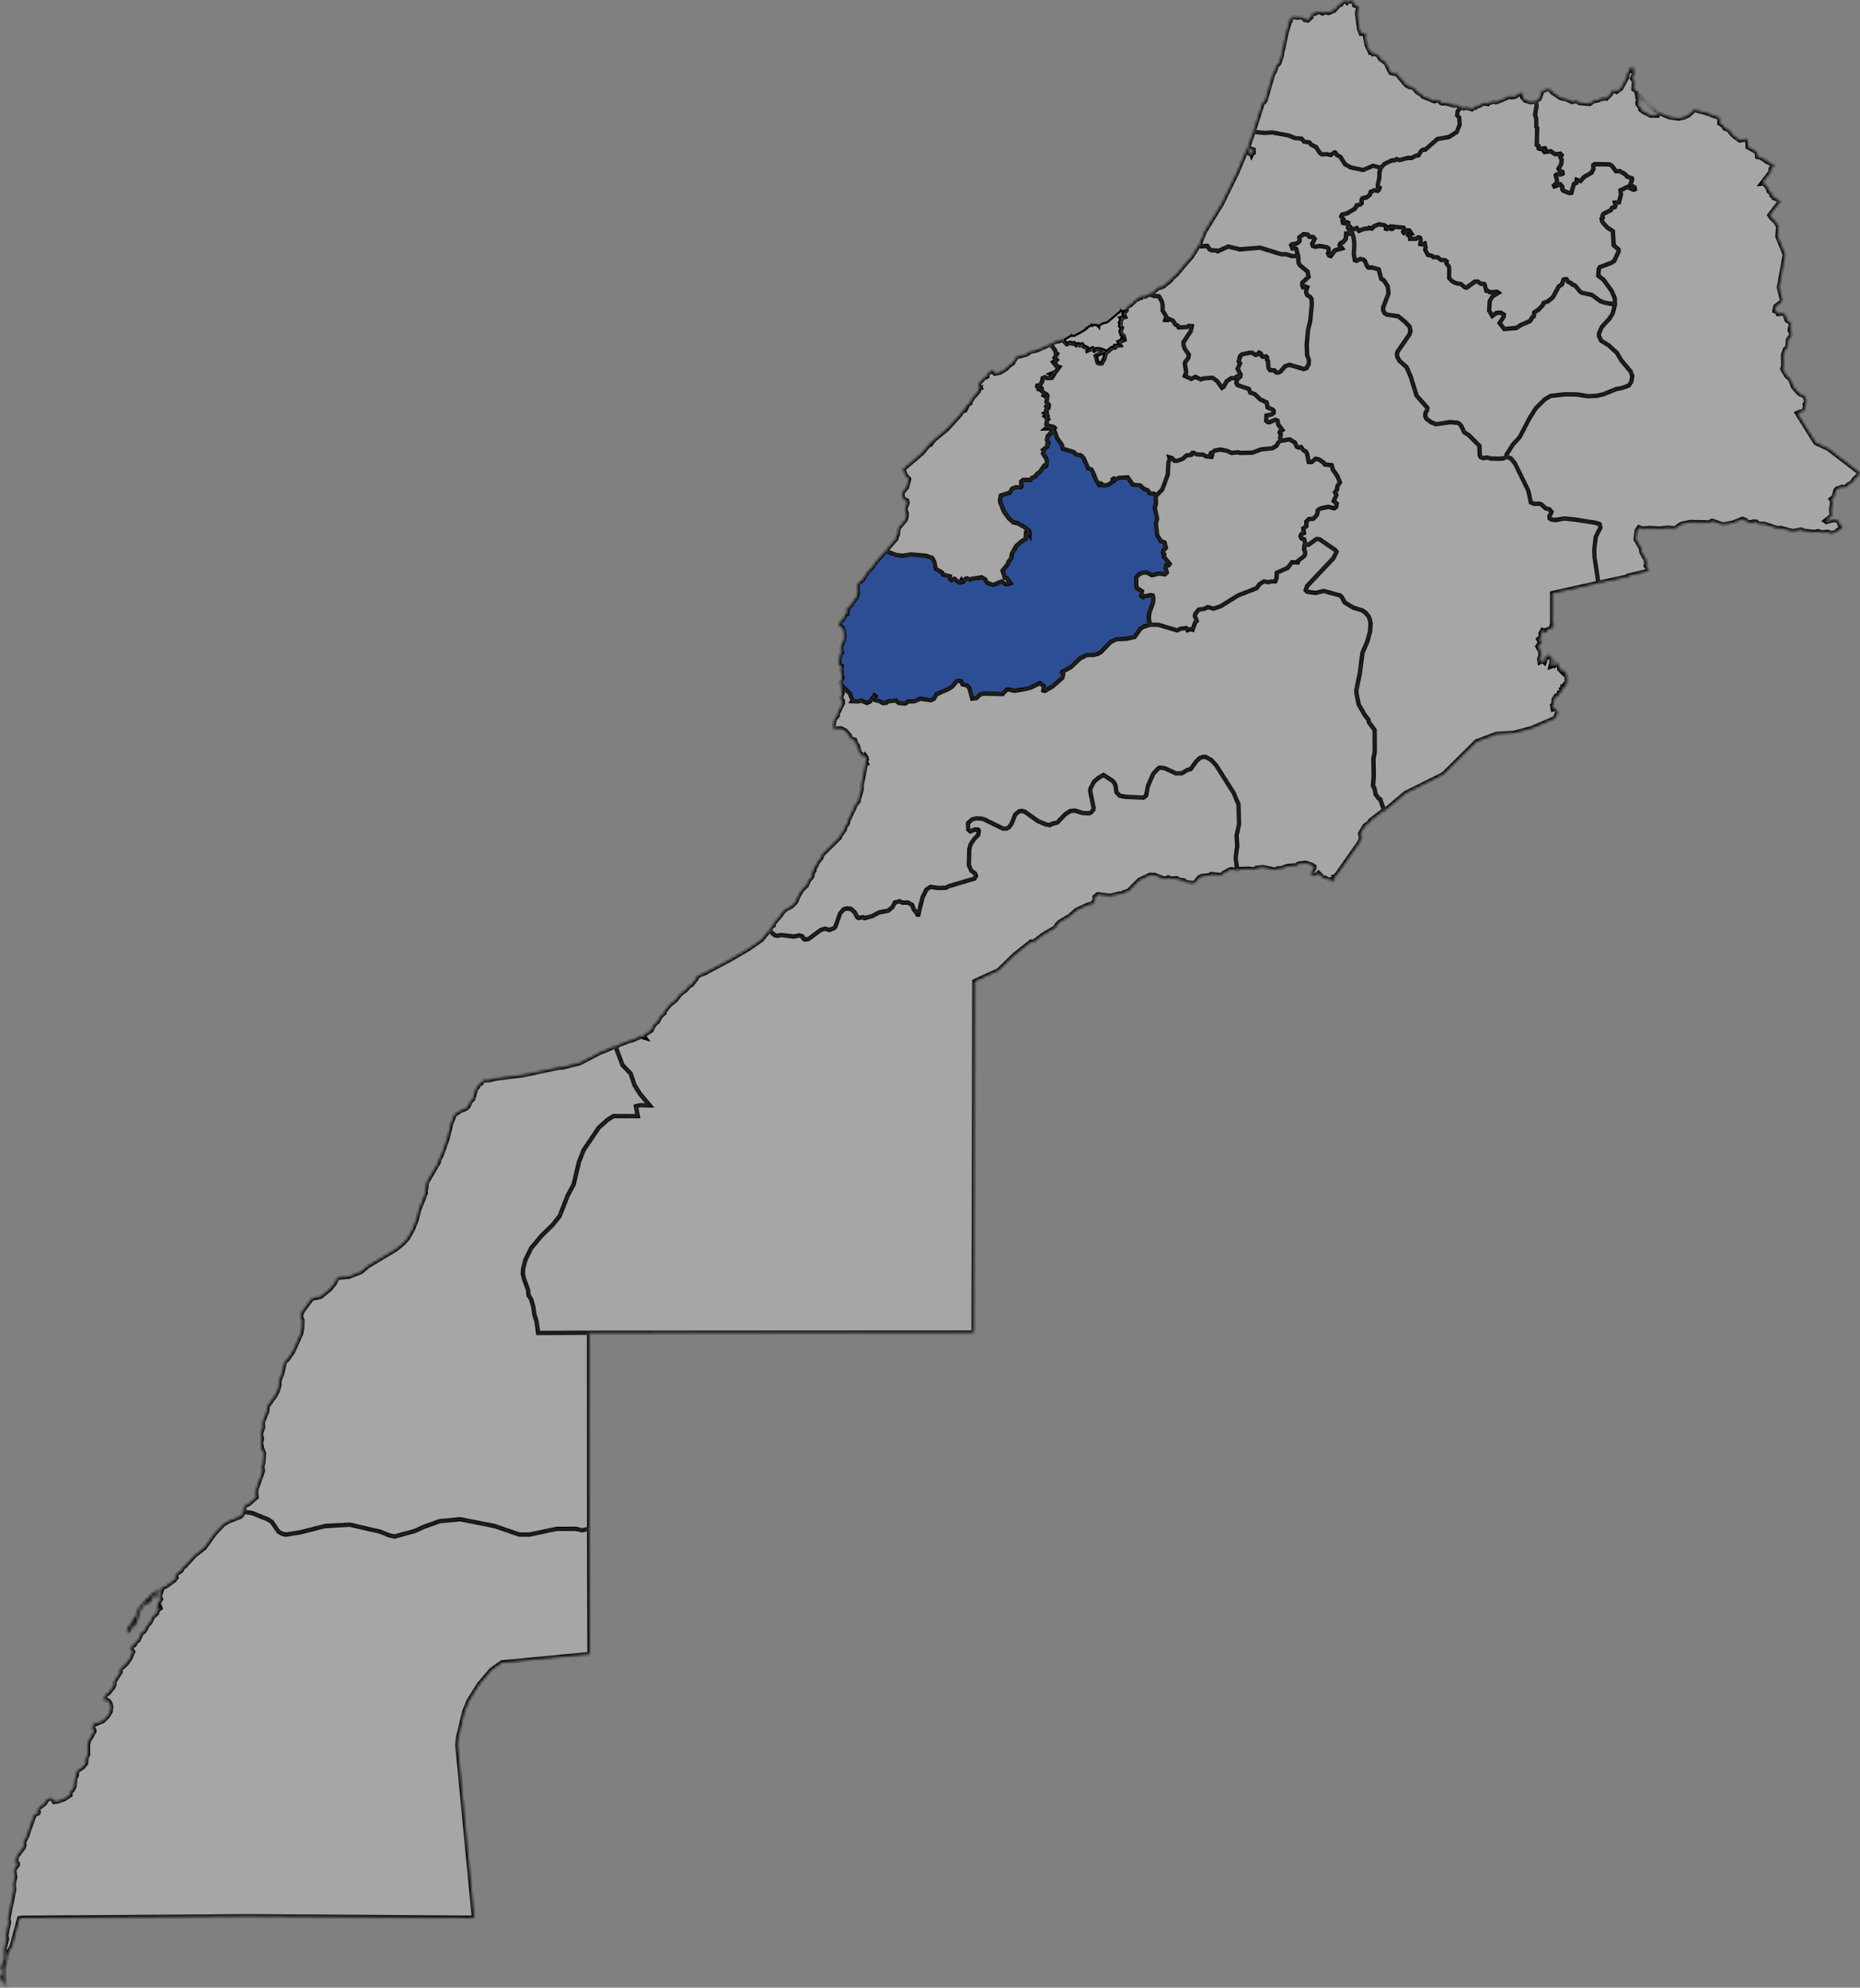 <svg width="612" height="654" viewBox="0 0 612 654" fill="none" xmlns="http://www.w3.org/2000/svg">
<rect x="0" y="0" width="612" height="654" fill="#808080" stroke="none"/>
<g id="moroccoHigh 1">
<g id="morocco">
<g className="marrakech-safi">
<mask id="path-1-inside-1" fill="white">
<path d="M346.36 142.34L347.19 142.37L347.8 144.1L349.45 146.46L349.64 147.59L353.14 148.67L354.2 149.59L355.47 149.75L356.05 150.14L356.59 150.8L357.98 154.02L359.04 154.43L359.56 155.27L360.58 157.83L361.66 159.61H362.03L362.34 159.14L363.15 159.69L364.41 159.58L366.15 158.49L366.11 157.67L366.48 157.42L366.98 157.81L368.1 157.19L371.02 157.04L372.73 159.44L375.15 159.72L376.45 160.87L377.58 161.26L378.28 162.29L379.74 162.45L380.29 163.24L380.35 165.73L379.97 167.14L380.74 170.66L380.34 172.26L380.78 176.11L381.88 177.95L383.17 178.5L383.61 180.24L382.74 181.2L382.63 181.87L383.08 182.4L382.93 183.18L384.85 185.53L384.54 185.98L383.7 186.08L383.51 186.79L383.89 188.38L383.25 188.97L381.45 188.68L378.98 189.25L377.46 188.42L376.45 188.36L375.59 188.52L374.46 189.2L373.84 190.06L373.83 192.89L374.18 193.58L375.74 194.51L375.49 196.08L376.17 196.49L376.58 196.18L378.53 195.81L379.27 195.95L379.49 196.8L379.36 198.23L378.14 201.69L377.99 202.95L378.07 204.29L378.5 205.53L376.25 206.2L375.27 206.85L373.28 209.6L370.76 210.16L367.26 210.35L365.4 211.25L362.31 214.49L361.29 215.12L359.84 215.51L357.61 215.54L355.46 216.59L352.33 219.53L349.63 220.99L349.47 221.28L349.82 221.85L349.54 223.03L346.36 225.83L343.79 227.33L343.28 227.19L343.42 225.77L342.21 224.77L339.03 226.27L337.69 226.64L333.75 227.31L331.93 226.84L331.11 227.05L329.85 228.36L323.68 228.21L322.56 228.46L321.24 229.71L319.9 229.87L318.91 226.29L318.19 225.55L316.68 225.16L316.28 224.19L315.62 224.04L314.82 224.11L313.33 225.87L312.26 226.61L308.14 228.44L307.24 229.95L306.29 230.41L302.82 229.88L300.84 230.75L298.95 230.79L297.76 231.51L295.68 231.29L294.79 230.49L292.29 230.76L291.61 231.23L290.58 231.38L289.27 230.67L288 230.38L287.83 230.12L288.1 229.09L287.71 228.81L286.32 230.8L285.23 231.3L283.3 230.49L282.41 230.79L280.34 230.72L280.5 230.45L279.64 228.21L276.79 225.33L276.54 224.78L276.65 224.17L277.26 222.87L276.9 222.02L276.87 220.77L276.62 220.59L276.94 219.11L275.97 218.53L276.29 217.74L276.09 217.08L276.46 216.2L276.34 215.88L277.01 214.69L276.72 214.36L276.79 212.68L277.68 210.73L277.82 208.97L277.68 207.54L277.26 206.51L276.94 206.17L276.01 206.02L276.3 204.88L277.58 203.56L278.57 201.63L278.78 201.74L278.91 200.75L278.32 200.66L279.91 199.33L281.86 196.53L282.35 195L282.19 192.17L283.85 190.84L285.7 187.99L286.78 187.04L288.2 184.98L291.44 181.33L295.09 182.65L297.16 182.84L299.82 182.4L304.78 182.87L306.75 183.56L307.38 184.72L307.93 187.19L310 188.37L310.29 189.08L312.57 189.61L312.54 190.45L313.04 190.83L314.06 190.43L315.39 191.6L315.82 191.68L316.35 190.86L316.71 191.47L317 191.39L317.77 190.38L318.28 190.27L319.21 190.75L319.82 190.42L323.01 189.94L324.13 190.6L324.86 191.8L326.84 192.46L329.59 191.29L330.85 192.2L331.36 192.3L332.47 191.88L331.24 190.19L330.62 190.05L329.92 187.71L331.68 185.55L331.84 184.87L332.76 183.7L333 182.19L334.41 179.66L336.07 178.19L337.49 177.34L337.64 175.37L338.28 175.47L338.76 176.15L338.81 175.35L338.66 174.7L337.12 173.4L334.82 172.13L333.51 171.89L331.99 170.55L330.38 168.33L329.2 165.42L329.07 164.5L329.36 163.03L332.29 162.09L333.09 160.79L334.21 160.31L335.87 160.32L336.1 159.97L336.07 158.43L336.69 157.91L339.06 157.87L339.58 157.25L340.72 156.73L341.28 155.9L342.25 155.2L343.59 153.28L344.03 153.48L344.26 153.27L344.52 151.99L344.31 150.88L343.24 149.24L343.49 148.5L343.24 148.03L344.63 146.95V146.23L344.96 145.82L344.5 144.73L344.72 143.6L345.63 142.57L346.36 142.34Z"/>
</mask>
<path d="M346.36 142.34L347.19 142.37L347.8 144.1L349.45 146.46L349.64 147.59L353.14 148.67L354.2 149.59L355.47 149.75L356.05 150.14L356.59 150.8L357.98 154.02L359.04 154.43L359.56 155.27L360.58 157.83L361.66 159.61H362.03L362.34 159.14L363.15 159.69L364.41 159.58L366.15 158.49L366.11 157.67L366.48 157.42L366.98 157.81L368.1 157.19L371.02 157.04L372.73 159.44L375.15 159.72L376.45 160.87L377.58 161.26L378.28 162.29L379.74 162.45L380.29 163.24L380.35 165.73L379.97 167.14L380.74 170.66L380.34 172.26L380.78 176.11L381.88 177.95L383.17 178.5L383.61 180.24L382.74 181.2L382.63 181.87L383.08 182.4L382.93 183.18L384.85 185.53L384.54 185.98L383.7 186.08L383.51 186.79L383.89 188.38L383.25 188.97L381.45 188.68L378.98 189.25L377.46 188.42L376.45 188.36L375.59 188.52L374.46 189.2L373.84 190.06L373.83 192.89L374.18 193.58L375.74 194.51L375.49 196.08L376.17 196.49L376.58 196.18L378.53 195.81L379.27 195.95L379.49 196.8L379.36 198.23L378.14 201.69L377.99 202.95L378.07 204.29L378.5 205.53L376.25 206.2L375.27 206.85L373.28 209.6L370.76 210.16L367.26 210.35L365.4 211.25L362.31 214.49L361.29 215.12L359.84 215.51L357.61 215.54L355.46 216.59L352.33 219.53L349.63 220.99L349.47 221.28L349.82 221.85L349.54 223.03L346.36 225.83L343.79 227.33L343.28 227.19L343.42 225.77L342.21 224.77L339.03 226.27L337.69 226.64L333.75 227.31L331.93 226.84L331.11 227.05L329.85 228.36L323.68 228.21L322.56 228.46L321.24 229.71L319.9 229.87L318.91 226.29L318.19 225.55L316.68 225.16L316.28 224.19L315.62 224.04L314.82 224.11L313.33 225.87L312.26 226.61L308.14 228.44L307.24 229.95L306.29 230.41L302.82 229.88L300.84 230.75L298.95 230.79L297.76 231.51L295.68 231.29L294.79 230.49L292.29 230.76L291.61 231.23L290.58 231.38L289.27 230.67L288 230.38L287.83 230.12L288.1 229.09L287.71 228.81L286.32 230.8L285.23 231.3L283.3 230.49L282.41 230.79L280.34 230.72L280.5 230.45L279.64 228.21L276.79 225.33L276.54 224.78L276.65 224.17L277.26 222.87L276.9 222.02L276.87 220.77L276.62 220.59L276.94 219.11L275.97 218.53L276.29 217.74L276.09 217.08L276.46 216.2L276.34 215.88L277.01 214.69L276.72 214.36L276.79 212.68L277.68 210.73L277.82 208.97L277.68 207.54L277.26 206.51L276.94 206.17L276.01 206.02L276.3 204.88L277.58 203.56L278.57 201.63L278.78 201.74L278.91 200.75L278.32 200.66L279.91 199.33L281.86 196.53L282.35 195L282.19 192.17L283.85 190.84L285.7 187.99L286.78 187.04L288.2 184.98L291.44 181.33L295.09 182.65L297.16 182.84L299.82 182.4L304.78 182.87L306.75 183.56L307.38 184.72L307.93 187.19L310 188.37L310.29 189.08L312.57 189.61L312.54 190.45L313.04 190.83L314.06 190.43L315.39 191.6L315.82 191.68L316.35 190.86L316.71 191.47L317 191.39L317.77 190.38L318.28 190.27L319.21 190.75L319.82 190.42L323.01 189.94L324.13 190.6L324.86 191.8L326.84 192.46L329.59 191.29L330.85 192.2L331.36 192.3L332.47 191.88L331.24 190.19L330.62 190.05L329.92 187.71L331.68 185.55L331.84 184.87L332.76 183.7L333 182.19L334.41 179.66L336.07 178.19L337.49 177.34L337.64 175.37L338.28 175.47L338.76 176.15L338.81 175.35L338.66 174.7L337.12 173.4L334.82 172.13L333.51 171.89L331.99 170.55L330.38 168.33L329.2 165.42L329.07 164.5L329.36 163.03L332.29 162.09L333.09 160.79L334.21 160.31L335.87 160.32L336.1 159.97L336.07 158.43L336.69 157.91L339.06 157.87L339.58 157.25L340.72 156.73L341.28 155.9L342.25 155.2L343.59 153.28L344.03 153.48L344.26 153.27L344.52 151.99L344.31 150.88L343.24 149.24L343.49 148.5L343.24 148.03L344.63 146.95V146.23L344.96 145.82L344.5 144.73L344.72 143.6L345.63 142.57L346.36 142.34Z" fill="#2C4E94" stroke="black" stroke-width="1.4" mask="url(#path-1-inside-1)"/>
</g>
<g id="others">
<g id="MA-01">
<mask id="path-2-inside-2" fill="white">
<path d="M444.7 0L444.85 0.46L445.3 0.45L445.58 1.76L446.96 2.18L446.49 4.35L447.22 9.75L447.79 11.1L449.53 10.98L449.13 12.05L449.69 14.86L450.86 17.38L451.38 17.28L451.7 17.82L452.33 17.69L453.35 18.15L454.12 19.42L455.91 20.7L456.86 22.61L456.93 22.85L457.56 23.96L458.77 24.31L459.29 24.12L462.66 28.06L463.82 28.68L464.96 28.83L466.28 30.37L467.72 31.21L468.18 31.79L471.99 33.33L473.25 32.88L473.95 33.77L474.6 34.04L475.55 33.92L478.14 34.7L479.28 34.64L480.73 35.33L479.64 36.59L479.47 37.94L480.13 38.63L480.31 40.99L479.38 43.4L476.84 45.06L473 45.74L468.98 49.25L468.15 49.29L467.52 49.8L466.77 51.1L465.96 51.22L464.47 51.99L463.32 51.94L460.51 52.68L459.5 52.36L458.87 52.78H457.98L455.5 53.95L454.37 55.25L451.78 54.57L448.53 55.96L444.39 55.09L442.53 54.02L441.02 51.61L439.91 51.02L439.38 50.23L439.11 50.14L437.88 51.02L436.61 50.76L434.99 50.83L434.34 50.4L432.98 48.37L431.53 47.69L430.8 46.87L429.1 46.62L428.25 45.63L426.17 45.46L423.87 44.56L418.61 43.61L416.08 43.76L412.45 43.41L415.5 33.85L416.02 33.64L416.43 32.95L418.86 24.49L419.61 23.23L420 21.73L420.87 20.92L421.76 18.4L421.95 16.64L422.18 16.2L423.14 11.48L424.41 6.91L424.64 6.85L424.62 6.22L425.48 5.6L427.13 5.83L427.8 5.62L429.4 6.23L429.41 6.57L430.33 6.76L431.44 5.71L431.47 4.8L432.49 4.55L432.63 4.2L433.09 4.3L433.84 3.83L435.15 4.44L436 4.01L437.1 4.27L437.77 4.06L438.59 3.39L438.67 3.62L438.98 3.54L440.7 1.61L441.21 1.55L441.61 0.58L441.85 0.79L442.27 0.31H442.62L443.14 0.82L443.3 0.53L444.22 0.5L444.7 0Z"/>
</mask>
<path d="M444.7 0L444.85 0.46L445.3 0.45L445.58 1.76L446.96 2.18L446.49 4.35L447.22 9.75L447.79 11.1L449.53 10.98L449.13 12.05L449.69 14.86L450.86 17.38L451.38 17.28L451.7 17.82L452.33 17.69L453.35 18.15L454.12 19.42L455.91 20.7L456.86 22.61L456.93 22.85L457.56 23.96L458.77 24.31L459.29 24.12L462.66 28.06L463.82 28.68L464.96 28.83L466.28 30.37L467.72 31.21L468.18 31.79L471.99 33.33L473.25 32.88L473.95 33.77L474.6 34.04L475.55 33.92L478.14 34.7L479.28 34.64L480.73 35.33L479.64 36.59L479.47 37.94L480.13 38.63L480.31 40.99L479.38 43.4L476.84 45.06L473 45.74L468.98 49.25L468.15 49.29L467.52 49.8L466.77 51.1L465.96 51.22L464.47 51.99L463.32 51.94L460.51 52.68L459.5 52.36L458.87 52.78H457.98L455.5 53.95L454.37 55.25L451.78 54.57L448.53 55.96L444.39 55.09L442.53 54.02L441.02 51.61L439.91 51.02L439.38 50.23L439.11 50.14L437.88 51.02L436.61 50.76L434.99 50.83L434.34 50.4L432.98 48.37L431.53 47.69L430.8 46.87L429.1 46.62L428.25 45.63L426.17 45.46L423.87 44.56L418.61 43.61L416.08 43.76L412.45 43.41L415.5 33.85L416.02 33.64L416.43 32.95L418.86 24.49L419.61 23.23L420 21.73L420.87 20.92L421.76 18.4L421.95 16.64L422.18 16.2L423.14 11.48L424.41 6.91L424.64 6.85L424.62 6.22L425.48 5.6L427.13 5.83L427.8 5.62L429.4 6.23L429.41 6.57L430.33 6.76L431.44 5.71L431.47 4.8L432.49 4.55L432.63 4.2L433.09 4.3L433.84 3.83L435.15 4.44L436 4.01L437.1 4.27L437.77 4.06L438.59 3.39L438.67 3.62L438.98 3.54L440.7 1.61L441.21 1.55L441.61 0.58L441.85 0.79L442.27 0.31H442.62L443.14 0.82L443.3 0.53L444.22 0.5L444.7 0Z" fill="white" fill-opacity="0.3" stroke="black" stroke-width="1.4" mask="url(#path-2-inside-2)"/>
</g>
<g id="MA-02">
<mask id="path-3-inside-3" fill="white">
<path d="M412.43 43.37L416.06 43.72L418.59 43.57L423.85 44.52L426.15 45.42L428.23 45.59L429.08 46.58L430.78 46.83L431.51 47.65L432.96 48.33L434.32 50.36L434.97 50.79L436.59 50.72L437.86 50.98L439.09 50.1L439.36 50.19L439.89 50.98L441 51.57L442.51 53.98L444.37 55.05L448.51 55.92L451.76 54.53L454.35 55.21L453.9 56.7L453.89 58.35L453.32 60.91L453.37 61.43L453.95 61.72L453.74 62.41L453.3 62.78L452.27 62.59L451 63.12L450.8 64.01L450.32 64.44L449.69 64.91L448.3 65.23L448.03 65.73L448.06 66.82L447.5 67.31L446.43 67.56L445.87 68.63L443.35 70.14L441.63 70.6L441.32 71.24L442.04 72.07L441.73 72.63L441.92 73.36L442.42 73.47L443.13 73.05L443.65 73.29L443.52 73.82V74.95L444.51 76.39L444.01 76.84L442.93 76.82L442.78 78.57L441.95 79.57L441.03 80.07L440.78 80.65L441.53 81.69L439.24 82.35L437.8 84.22L437.24 84.04L436.9 83.26L437.19 82.56L437.1 81.73L436.5 81.32L434.19 80.92L432.84 81.19L431.98 80.92L431.74 80.23L432.58 78.62L432.09 78.01L430.74 77.88L430.25 77.18L428.9 77.05L427.53 78.09L427.61 79.28L427.14 79.79L426.61 80.12L425.22 80.33L424.85 80.66L425.27 81.75L426.03 81.64L426.49 81.9L427.14 84.29L425.03 84.23L423.17 83.66L421.55 83.64L414.58 81.5L407.94 82.05L404.15 81.11L400.63 82.69L400.2 82.41L398.62 82.35L397.97 82.01L397.24 80.91L395.41 81.07L394.89 80.1L396.12 76.95L396.27 76.52L402.03 67.1L407.12 56.7L410.43 48.79L411.07 48.97L410.7 50.02L410.81 50.43L411.68 50.74L411.81 51.09L412.17 50.34L412.51 50.24L412.48 49.25L411.21 48.84L410.96 48.52L410.65 48.6L412.43 43.37Z"/>
</mask>
<path d="M412.43 43.37L416.06 43.72L418.59 43.57L423.85 44.52L426.15 45.42L428.23 45.59L429.08 46.58L430.78 46.83L431.51 47.65L432.96 48.33L434.32 50.36L434.97 50.79L436.59 50.72L437.86 50.98L439.09 50.1L439.36 50.19L439.89 50.98L441 51.57L442.51 53.98L444.37 55.05L448.51 55.92L451.76 54.53L454.35 55.21L453.9 56.7L453.89 58.35L453.32 60.91L453.37 61.43L453.95 61.72L453.74 62.41L453.3 62.78L452.27 62.59L451 63.12L450.8 64.01L450.32 64.44L449.69 64.91L448.3 65.23L448.03 65.73L448.06 66.82L447.5 67.31L446.43 67.56L445.87 68.63L443.35 70.14L441.63 70.6L441.32 71.24L442.04 72.07L441.73 72.63L441.92 73.36L442.42 73.47L443.13 73.05L443.65 73.29L443.52 73.82V74.95L444.51 76.39L444.01 76.84L442.93 76.82L442.78 78.57L441.95 79.57L441.03 80.07L440.78 80.65L441.53 81.69L439.24 82.35L437.8 84.22L437.24 84.04L436.9 83.26L437.19 82.56L437.1 81.73L436.5 81.32L434.19 80.92L432.84 81.19L431.98 80.92L431.74 80.23L432.58 78.62L432.09 78.01L430.74 77.88L430.25 77.18L428.9 77.05L427.53 78.09L427.61 79.28L427.14 79.79L426.61 80.12L425.22 80.33L424.85 80.66L425.27 81.75L426.03 81.64L426.49 81.9L427.14 84.29L425.03 84.23L423.17 83.66L421.55 83.64L414.58 81.5L407.94 82.05L404.15 81.11L400.63 82.69L400.2 82.41L398.62 82.35L397.97 82.01L397.24 80.91L395.41 81.07L394.89 80.1L396.12 76.95L396.27 76.52L402.03 67.1L407.12 56.7L410.43 48.79L411.07 48.97L410.7 50.02L410.81 50.43L411.68 50.74L411.81 51.09L412.17 50.34L412.51 50.24L412.48 49.25L411.21 48.84L410.96 48.52L410.65 48.6L412.43 43.37Z" fill="white" fill-opacity="0.3" stroke="black" stroke-width="1.4" mask="url(#path-3-inside-3)"/>
</g>
<g id="MA-03">
<mask id="path-4-inside-4" fill="white">
<path d="M500.69 30.65L501.16 30.97L500.72 31.46L500.99 31.63L500.9 32.04L501.77 33.07L503.65 33.67L505.3 33.39L505.61 34.7L505.1 37.65L505.47 39.28L505.48 41.68L505.78 42.11L505.64 47.68L506.18 47.98L506.26 48.83L506.65 49L508.34 48.79L508.46 49.06L507.87 49.56L508.19 50.02L510.21 49.77L511.75 50.76L513.39 50.55L513.82 51.03L513.39 51.69L513.84 52.56L513.7 53.94L512.8 55.49L513.15 56.09L514.1 56.58L514.16 57.12L513.57 57.4L512.15 57.39L511.9 57.65L512.32 59.58L512.18 60.22L511.31 61.02L511.46 61.34L513.4 60.66L514.04 61.4L514.1 62.39L514.41 62.77L516.31 63.52L517 63.47L517.89 60.5L518.67 60.18L518.78 59.16L520.06 59.56L521.2 58.23L523.7 56.8L524.28 55.61L524.24 54.33L524.73 54.01L529.56 54.09L530.37 54.55L531.71 56.34L532.94 56.3L534.8 57.39L535.34 58.09L536.89 58.63L537.02 59.12L536.36 60.86L537.81 61.62L537.92 62.27L537.54 62.44L535.46 61.53L533.19 62.62L533.34 64.05L532.69 66.58L531.34 66.67L531.56 67.63L531.3 68.15L530.45 68.35L529.96 69.18L527.58 70.36L527.23 71.13L527.36 71.59L526.98 71.97L527.14 72.84L527.82 73.74L528.95 74.92L530.71 76.09L530.95 80.7L532.55 82.07L532.59 82.71L531.15 85.85L530.14 86.5L526.39 87.9L526.04 88.57L525.89 90.72L527.63 92.06L530.28 95.72L531.29 98.03L531.38 100.2L527.99 99.59L526.52 99.06L523.76 97.04L520.51 96.33L519.94 96.01L518.19 93.9L517.3 93.63L517.01 93.2L515.98 92.74L515.47 91.89L514.97 91.87L514.46 92.01L513.88 93.62L512.91 94.2L510.87 97.9L509.36 99.12L507.93 99.66L507.62 100.39L506.27 101.84L504.86 102.75L504.61 104.1L504.22 104.31L503.41 105.62L500.24 107.02L498.94 107.9L494.94 108.25L493.39 106.29L494.73 104.25L494.82 103.51L493.84 102.92L493.06 102.89L492.34 102.99L490.98 103.93L489.96 102.2L490.13 99.06L491.05 97.54L493.03 96.33L492.58 96.02L490.07 96.14L489.6 95.73L489.01 95.67L488.48 93.62L488.28 93.41L487.25 93.39L486.21 92.65L485.26 92.66L482.51 94.66L481.97 94.54L480.58 93.42L479.26 93.25L477.89 92.65L476.77 91.52L476.81 88.3L476.69 87.67L475.88 86.69L475.99 86L475.47 85.62L474.08 85.54L473.01 84.68L471.52 84.59L471.11 84.16L469.74 83.86L468.86 82.2L469.04 81.34L468.77 80.11L467.87 80.4L467.26 80.3L467.41 78.89L467.22 78.26L466.68 78.08L465.76 78.58L463.92 78.59L463.9 77.8L463.26 77.39L463.38 76.96L464.36 76.82L463.72 75.86L463.26 75.81L462.56 76.5L461.88 76.69L461.64 76.29L462.21 75.64L461.77 74.9L458.59 74.63L458.17 75.29L457.77 75.32L457.63 74.98L457.88 74.53L457.48 74.5L456.31 75.37L455.93 75.26L455.98 74.45L455.55 74.13L453.72 73.81L452.14 74.42L451.34 75.21L450.48 74.94L450.13 75.22L448.88 75.28L447.09 75.97L446.44 75.04L445.07 75.57L443.48 73.86L443.61 73.33L443.09 73.09L442.38 73.51L441.88 73.4L441.69 72.67L442 72.11L441.28 71.28L441.59 70.64L443.31 70.18L445.83 68.67L446.39 67.6L447.46 67.35L448.02 66.86L447.99 65.77L448.26 65.27L449.65 64.95L450.28 64.48L450.76 64.05L450.96 63.16L452.23 62.63L453.26 62.82L453.7 62.45L453.91 61.76L453.33 61.47L453.28 60.95L453.85 58.39L453.86 56.74L454.31 55.25L455.44 53.95L457.92 52.78H458.81L459.44 52.36L460.45 52.68L463.26 51.94L464.41 51.99L465.9 51.22L466.71 51.1L467.46 49.8L468.09 49.29L468.92 49.25L472.94 45.74L476.78 45.06L479.32 43.4L480.25 40.99L480.07 38.63L479.41 37.94L479.58 36.59L480.67 35.33L481.65 35.66L482.49 35.45L484.37 35.96L484.93 35.51L485.5 35.46L485.9 35.01L486.85 34.8L487.12 34.54L488.27 34.06L489.58 34.21L489.71 33.95L491.59 33.42L492.1 33.65L492.68 33.52L495.89 32.17L496.15 31.78L496.54 31.95L497.25 31.64L497.51 32L498.63 31.81L500.05 30.76L500.69 30.65Z"/>
</mask>
<path d="M500.69 30.65L501.16 30.97L500.72 31.46L500.99 31.63L500.9 32.04L501.77 33.07L503.65 33.67L505.3 33.39L505.61 34.7L505.1 37.65L505.47 39.28L505.48 41.68L505.78 42.11L505.64 47.68L506.18 47.98L506.26 48.83L506.65 49L508.34 48.79L508.46 49.06L507.87 49.56L508.19 50.02L510.21 49.77L511.75 50.76L513.39 50.55L513.82 51.03L513.39 51.69L513.84 52.56L513.7 53.94L512.8 55.49L513.15 56.09L514.1 56.58L514.16 57.12L513.57 57.4L512.15 57.39L511.9 57.65L512.32 59.58L512.18 60.22L511.31 61.02L511.46 61.34L513.4 60.66L514.04 61.4L514.1 62.39L514.41 62.77L516.31 63.52L517 63.47L517.89 60.5L518.67 60.18L518.78 59.16L520.06 59.56L521.2 58.23L523.7 56.8L524.28 55.61L524.24 54.33L524.73 54.01L529.56 54.09L530.37 54.55L531.71 56.34L532.94 56.3L534.8 57.39L535.34 58.09L536.89 58.63L537.02 59.12L536.36 60.86L537.81 61.62L537.92 62.27L537.54 62.44L535.46 61.53L533.19 62.62L533.34 64.05L532.69 66.58L531.34 66.67L531.56 67.63L531.3 68.15L530.45 68.35L529.96 69.18L527.58 70.36L527.23 71.13L527.36 71.59L526.98 71.97L527.14 72.84L527.82 73.74L528.95 74.92L530.71 76.09L530.95 80.7L532.55 82.07L532.59 82.71L531.15 85.85L530.14 86.5L526.39 87.9L526.04 88.57L525.89 90.72L527.63 92.06L530.28 95.72L531.29 98.03L531.38 100.2L527.99 99.59L526.52 99.06L523.76 97.04L520.51 96.33L519.94 96.01L518.19 93.9L517.3 93.63L517.01 93.2L515.98 92.74L515.47 91.89L514.97 91.87L514.46 92.01L513.88 93.62L512.91 94.2L510.87 97.9L509.36 99.12L507.93 99.66L507.62 100.39L506.27 101.84L504.86 102.75L504.61 104.1L504.22 104.31L503.41 105.62L500.24 107.02L498.94 107.9L494.94 108.25L493.39 106.29L494.73 104.25L494.82 103.51L493.84 102.92L493.06 102.89L492.34 102.99L490.98 103.93L489.96 102.2L490.13 99.06L491.05 97.54L493.03 96.33L492.58 96.02L490.07 96.14L489.6 95.73L489.01 95.67L488.48 93.62L488.28 93.41L487.25 93.39L486.21 92.65L485.26 92.66L482.51 94.66L481.97 94.54L480.58 93.42L479.26 93.25L477.89 92.65L476.77 91.52L476.81 88.3L476.69 87.67L475.88 86.69L475.99 86L475.47 85.62L474.08 85.54L473.01 84.68L471.52 84.59L471.11 84.16L469.74 83.86L468.86 82.2L469.04 81.34L468.77 80.11L467.87 80.4L467.26 80.3L467.41 78.89L467.22 78.26L466.68 78.08L465.76 78.58L463.92 78.59L463.9 77.8L463.26 77.39L463.38 76.96L464.36 76.82L463.72 75.86L463.26 75.81L462.56 76.5L461.88 76.69L461.64 76.29L462.21 75.64L461.77 74.9L458.59 74.63L458.17 75.29L457.77 75.32L457.63 74.98L457.88 74.53L457.48 74.5L456.31 75.37L455.93 75.26L455.98 74.45L455.55 74.13L453.72 73.81L452.14 74.42L451.34 75.21L450.48 74.94L450.13 75.22L448.88 75.28L447.09 75.97L446.44 75.04L445.07 75.57L443.48 73.86L443.61 73.33L443.09 73.09L442.38 73.51L441.88 73.4L441.69 72.67L442 72.11L441.28 71.28L441.59 70.64L443.31 70.18L445.83 68.67L446.39 67.6L447.46 67.35L448.02 66.86L447.99 65.77L448.26 65.27L449.65 64.95L450.28 64.48L450.76 64.05L450.96 63.16L452.23 62.63L453.26 62.82L453.7 62.45L453.91 61.76L453.33 61.47L453.28 60.95L453.85 58.39L453.86 56.74L454.31 55.25L455.44 53.95L457.92 52.78H458.81L459.44 52.36L460.45 52.68L463.26 51.94L464.41 51.99L465.9 51.22L466.71 51.1L467.46 49.8L468.09 49.29L468.92 49.25L472.94 45.74L476.78 45.06L479.32 43.4L480.25 40.99L480.07 38.63L479.41 37.94L479.58 36.59L480.67 35.33L481.65 35.66L482.49 35.45L484.37 35.96L484.93 35.51L485.5 35.46L485.9 35.01L486.85 34.8L487.12 34.54L488.27 34.06L489.58 34.21L489.71 33.95L491.59 33.42L492.1 33.65L492.68 33.52L495.89 32.17L496.15 31.78L496.54 31.95L497.25 31.64L497.51 32L498.63 31.81L500.05 30.76L500.69 30.65Z" fill="white" fill-opacity="0.3" stroke="black" stroke-width="1.4" mask="url(#path-4-inside-4)"/>
</g>
<g id="MA-04">
<mask id="path-5-inside-5" fill="white">
<path d="M537.32 22.39L537.83 22.98L537.28 23.66L537.64 24.06L537.01 25.88L537.59 26.72L537.45 29.38L538.86 30.37L539.01 30.78L541.82 33.71L540.74 33.13L540.51 32.54L539.61 31.9L539.04 31.02L538.61 31.17L538.81 32.39L539.14 32.79L539.51 32.69L539.77 32.95L539.62 33.28L539.3 33.02L538.76 33.61L538.8 34.3L539.58 35.34L539.71 36.05L540.53 36.74L543.06 38.01L545.4 38.05L545.56 37.55L545.37 37.24L544.11 36.34L543.91 35.74L543.11 35.24L541.86 33.79L545.51 37.02L549.32 38.6L552.33 39.01L554.12 38.65L555.6 37.94L557.89 35.91L557.94 36.26L558.46 36.48L561.02 37.07L565.77 38.82L565.71 40.58L566.81 41.3L567.46 42.29L569.21 43.02L569.31 43.57L570.5 44.84L572.44 46.22L574.92 45.76L575.05 48.43L578 50.06L578.2 51.64L579.32 51.86L580.76 52.82L581.3 52.6L581.23 53.14L583.88 54.56L582.61 55.47L582.47 56.64L579.57 60.42L580.09 60.35L580.96 60.94L581.96 62.48V62.95L582.8 63.74L582.9 64.32L583.32 64.49L583.52 65.12L585.84 66.11L582.18 70.78L582.71 71.65L584.1 72.94L585.11 74.54L584.82 77.77L587.26 83.81L585.31 94.59L586.4 99.03L584.19 100.73L583.86 102.32L584.87 102.88L585.03 103.32L587.06 103.13L587.92 105.46L589.13 106.19L589.26 106.64L589 107.96L589.31 108.05L589.3 108.39L588.94 108.82L589.52 110.04L588.29 111.79L588.13 113.79L587.84 114.5L587.35 114.85L586.66 116.85L586.75 120.32L586.43 121.39L587.86 123.82L589 124.77L590 127.31L591.58 129.18L592.34 129.79L593.36 130.14L593.99 130.89L594.35 132.12L593.78 133.04L593.95 133.85L593.43 135.13L593.03 135.5L592.49 135.39L591.23 135.92L597.37 145.74L601.59 147.71L611.88 155.63L611.95 155.92L610.11 157.54L609.31 158.74L607.95 159.55L607.24 160.33L606.12 160.17L604.3 160.81L603.91 161.34L603.38 163.45L602.37 164.24L602.9 165L602.47 167.64L602.65 169.68L600.44 171.4L600.92 171.76L603.65 171.02L604.94 171.57L605.35 172.8L605.96 173.13L605.94 173.92L604.79 174.28L604.07 175.07L602.19 175.45L601.54 175L599.48 175.18L598.15 174.78L597.37 175.01L595.81 174.93L593.53 174.62L592.72 174.23L589.85 174.75L585.85 173.7L584.76 173.77L580.52 172.35L578.68 172.31L577.77 171.62H576.91L576.68 172.12L576.01 171.79L575.09 171.84L574.33 171.09L573.33 170.73L570.01 172.01L567.38 172.5L566.67 172.48L563.35 171.34L562.38 171.89L556.28 171.74L553.13 172.39L551.1 173.83L548.69 173.61L546.22 173.92L542.75 173.72L540.42 173.91L539.26 173.48L538.51 174.62L538.17 177.49L539.94 180.45L540.13 181.85L541.47 184.08L541.67 185.23L541.48 186.2L542.33 187.18L542.27 187.85L535.87 189.36L535.89 189.62L525.89 191.78L524.62 183.27L524.54 180.79L525.04 176.59L526.6 173.55L526.26 172.42L524.91 172L518.29 170.96L514.7 170.6L511.91 171.09L510.48 170.95L509.86 170.58L509.79 169.89L510.47 168.43L509.81 167.59L508.45 167.19L507.25 166.04L506.5 165.75L504.66 165.76L503.67 165.29L502.83 161.41L498.41 152.41L497.15 150.89L495.83 150.31L495.67 149.57L497.76 146.28L499.99 143.84L503.33 137.46L505.28 134.37L508.27 131.39L510.19 130.25L514.98 129.74L518.9 129.79L522.51 130.36L525.25 130.24L527.51 129.75L531.79 128L533.5 127.71L535.91 126.85L536.74 125.61L537.06 123.76L536.51 122.22L533.5 118.64L531.96 116.06L529.28 113.62L526.83 112.09L526.09 110.6L526.1 109.67L527.03 107.58L529.53 104.85L530.62 103.14L531.38 100.2L531.29 98.03L530.28 95.72L527.63 92.06L525.89 90.72L526.04 88.57L526.39 87.9L530.14 86.5L531.15 85.85L532.59 82.71L532.55 82.07L530.95 80.7L530.71 76.09L528.95 74.92L527.82 73.74L527.14 72.84L526.98 71.97L527.36 71.59L527.23 71.13L527.58 70.36L529.96 69.18L530.45 68.35L531.3 68.15L531.56 67.63L531.34 66.67L532.69 66.58L533.34 64.05L533.19 62.62L535.46 61.53L537.54 62.44L537.92 62.27L537.81 61.62L536.36 60.86L537.02 59.12L536.89 58.63L535.34 58.09L534.8 57.39L532.94 56.3L531.71 56.34L530.37 54.55L529.56 54.09L524.73 54.01L524.24 54.33L524.28 55.61L523.7 56.8L521.2 58.23L520.06 59.56L518.78 59.16L518.67 60.18L517.89 60.5L517 63.47L516.31 63.52L514.41 62.77L514.1 62.39L514.04 61.4L513.4 60.66L511.46 61.34L511.31 61.02L512.18 60.22L512.32 59.58L511.9 57.65L512.15 57.39L513.57 57.4L514.16 57.12L514.1 56.58L513.15 56.09L512.8 55.49L513.7 53.94L513.84 52.56L513.39 51.69L513.82 51.03L513.39 50.55L511.75 50.76L510.21 49.77L508.19 50.02L507.87 49.56L508.46 49.06L508.34 48.79L506.65 49L506.26 48.83L506.18 47.98L505.64 47.68L505.78 42.11L505.48 41.68L505.47 39.28L505.1 37.65L505.61 34.7L505.3 33.39L506.59 32.5L507.4 30.06L508.99 29.43L510.14 29.53L510.58 30.33L513.46 32.29L515.53 32.73L517.26 33.58L518.74 33.25L519.64 33.88L523.06 34.2L524.33 33.31L526.07 32.94L526.83 32.46L527.26 32.54L527.6 32.26L528.56 32.47L529.93 31.12L530.8 29.6L531.89 30.22L533.39 29.16L535.43 25.33L535.48 24.51L535.53 24.21L536.07 23.46L536.13 22.63L537.32 22.39Z"/>
</mask>
<path d="M537.32 22.39L537.83 22.98L537.28 23.66L537.64 24.06L537.01 25.88L537.59 26.72L537.45 29.38L538.86 30.37L539.01 30.78L541.82 33.71L540.74 33.13L540.51 32.54L539.61 31.9L539.04 31.02L538.61 31.17L538.81 32.39L539.14 32.79L539.51 32.69L539.77 32.95L539.62 33.28L539.3 33.02L538.76 33.61L538.8 34.3L539.58 35.34L539.71 36.05L540.53 36.74L543.06 38.01L545.4 38.05L545.56 37.55L545.37 37.24L544.11 36.34L543.91 35.74L543.11 35.24L541.86 33.79L545.51 37.02L549.32 38.6L552.33 39.01L554.12 38.65L555.6 37.94L557.89 35.91L557.94 36.26L558.46 36.48L561.02 37.07L565.77 38.82L565.71 40.58L566.81 41.3L567.46 42.29L569.21 43.02L569.31 43.57L570.5 44.84L572.44 46.22L574.92 45.76L575.05 48.43L578 50.06L578.2 51.64L579.32 51.86L580.76 52.82L581.3 52.6L581.23 53.14L583.88 54.56L582.61 55.47L582.47 56.64L579.57 60.42L580.09 60.35L580.96 60.94L581.96 62.48V62.95L582.8 63.74L582.9 64.32L583.32 64.49L583.52 65.12L585.84 66.11L582.18 70.78L582.71 71.65L584.1 72.94L585.11 74.54L584.82 77.77L587.26 83.81L585.31 94.59L586.4 99.03L584.19 100.73L583.86 102.32L584.87 102.88L585.03 103.32L587.06 103.13L587.92 105.46L589.13 106.19L589.26 106.64L589 107.96L589.31 108.05L589.3 108.39L588.94 108.82L589.52 110.04L588.29 111.79L588.13 113.79L587.84 114.5L587.35 114.85L586.66 116.85L586.75 120.32L586.43 121.39L587.86 123.82L589 124.77L590 127.31L591.58 129.18L592.34 129.79L593.36 130.14L593.99 130.89L594.35 132.12L593.78 133.04L593.95 133.85L593.43 135.13L593.03 135.5L592.49 135.39L591.23 135.92L597.37 145.74L601.59 147.71L611.88 155.63L611.95 155.92L610.11 157.54L609.31 158.74L607.95 159.55L607.24 160.33L606.12 160.17L604.3 160.81L603.91 161.34L603.38 163.45L602.37 164.24L602.9 165L602.47 167.64L602.65 169.68L600.44 171.4L600.92 171.76L603.65 171.02L604.94 171.57L605.35 172.8L605.96 173.13L605.94 173.92L604.79 174.28L604.07 175.07L602.19 175.45L601.54 175L599.48 175.18L598.15 174.78L597.37 175.01L595.81 174.93L593.53 174.62L592.72 174.23L589.85 174.75L585.85 173.7L584.76 173.77L580.52 172.35L578.68 172.31L577.77 171.62H576.91L576.68 172.12L576.01 171.79L575.09 171.84L574.33 171.09L573.33 170.73L570.01 172.01L567.38 172.5L566.67 172.48L563.35 171.34L562.38 171.89L556.28 171.74L553.13 172.39L551.1 173.83L548.69 173.61L546.22 173.92L542.75 173.72L540.42 173.91L539.26 173.48L538.51 174.62L538.17 177.49L539.94 180.45L540.13 181.85L541.47 184.08L541.67 185.23L541.48 186.2L542.33 187.18L542.27 187.85L535.87 189.36L535.89 189.62L525.89 191.78L524.62 183.27L524.54 180.79L525.04 176.59L526.6 173.55L526.26 172.42L524.91 172L518.29 170.96L514.7 170.6L511.91 171.09L510.48 170.95L509.86 170.58L509.79 169.89L510.47 168.43L509.81 167.59L508.45 167.19L507.25 166.04L506.5 165.75L504.66 165.76L503.67 165.29L502.83 161.41L498.41 152.41L497.15 150.89L495.83 150.31L495.67 149.57L497.76 146.28L499.99 143.84L503.33 137.46L505.28 134.37L508.27 131.39L510.19 130.25L514.98 129.74L518.9 129.79L522.51 130.36L525.25 130.24L527.51 129.75L531.79 128L533.5 127.71L535.91 126.85L536.74 125.61L537.06 123.76L536.51 122.22L533.5 118.64L531.96 116.06L529.28 113.62L526.83 112.09L526.09 110.6L526.1 109.67L527.03 107.58L529.53 104.85L530.62 103.14L531.38 100.2L531.29 98.03L530.28 95.72L527.63 92.06L525.89 90.72L526.04 88.57L526.39 87.9L530.14 86.5L531.15 85.85L532.59 82.71L532.55 82.07L530.95 80.7L530.71 76.09L528.95 74.92L527.82 73.74L527.14 72.84L526.98 71.97L527.36 71.59L527.23 71.13L527.58 70.36L529.96 69.18L530.45 68.35L531.3 68.15L531.56 67.63L531.34 66.67L532.69 66.58L533.34 64.05L533.19 62.62L535.46 61.53L537.54 62.44L537.92 62.27L537.81 61.62L536.36 60.86L537.02 59.12L536.89 58.63L535.34 58.09L534.8 57.39L532.94 56.3L531.71 56.34L530.37 54.55L529.56 54.09L524.73 54.01L524.24 54.33L524.28 55.61L523.7 56.8L521.2 58.23L520.06 59.56L518.78 59.16L518.67 60.18L517.89 60.5L517 63.47L516.31 63.52L514.41 62.77L514.1 62.39L514.04 61.4L513.4 60.66L511.46 61.34L511.31 61.02L512.18 60.22L512.32 59.58L511.9 57.65L512.15 57.39L513.57 57.4L514.16 57.12L514.1 56.58L513.15 56.09L512.8 55.49L513.7 53.94L513.84 52.56L513.39 51.69L513.82 51.03L513.39 50.55L511.75 50.76L510.21 49.77L508.19 50.02L507.87 49.56L508.46 49.06L508.34 48.79L506.65 49L506.26 48.83L506.18 47.98L505.64 47.68L505.78 42.11L505.48 41.68L505.47 39.28L505.1 37.65L505.61 34.7L505.3 33.39L506.59 32.5L507.4 30.06L508.99 29.43L510.14 29.53L510.58 30.33L513.46 32.29L515.53 32.73L517.26 33.58L518.74 33.25L519.64 33.88L523.06 34.2L524.33 33.31L526.07 32.94L526.83 32.46L527.26 32.54L527.6 32.26L528.56 32.47L529.93 31.12L530.8 29.6L531.89 30.22L533.39 29.16L535.43 25.33L535.48 24.51L535.53 24.21L536.07 23.46L536.13 22.63L537.32 22.39Z" fill="white" fill-opacity="0.3" stroke="black" stroke-width="1.4" mask="url(#path-5-inside-5)"/>
</g>
<g id="MA-05">
<mask id="path-6-inside-6" fill="white">
<path d="M443.55 73.84L445.15 75.55L446.51 75.02L447.16 75.95L448.96 75.26L450.2 75.2L450.55 74.92L451.41 75.19L452.21 74.4L453.79 73.79L455.62 74.1L456.05 74.43L456.01 75.24L456.38 75.35L457.55 74.48L457.95 74.52L457.71 74.97L457.84 75.31L458.25 75.27L458.67 74.62L461.85 74.89L462.29 75.63L461.72 76.28L461.96 76.68L462.64 76.49L463.34 75.8L463.8 75.86L464.45 76.81L463.47 76.95L463.35 77.39L463.99 77.8L464.01 78.59L465.84 78.58L466.77 78.08L467.31 78.27L467.5 78.9L467.35 80.31L467.96 80.41L468.85 80.12L469.13 81.35L468.95 82.2L469.83 83.86L471.2 84.16L471.61 84.59L473.1 84.67L474.16 85.54L475.55 85.62L476.07 86L475.96 86.69L476.76 87.67L476.88 88.3L476.85 91.52L477.96 92.65L479.33 93.25L480.65 93.42L482.04 94.54L482.58 94.66L485.33 92.66L486.27 92.65L487.32 93.39L488.35 93.41L488.55 93.62L489.07 95.67L489.66 95.73L490.13 96.14L492.63 96.03L493.08 96.33L491.1 97.55L490.18 99.07L490 102.21L491.02 103.94L492.39 102.99L493.1 102.9L493.88 102.92L494.86 103.52L494.77 104.26L493.42 106.3L494.97 108.25L498.97 107.91L500.27 107.03L503.43 105.63L504.25 104.32L504.63 104.11L504.88 102.75L506.29 101.84L507.63 100.39L507.94 99.65L509.37 99.12L510.88 97.9L512.92 94.2L513.9 93.62L514.48 92.01L514.99 91.87L515.5 91.89L516 92.74L517.04 93.2L517.33 93.63L518.22 93.9L519.97 96.01L520.54 96.33L523.79 97.04L526.55 99.06L528.02 99.59L531.41 100.2L530.65 103.14L529.56 104.86L527.07 107.58L526.14 109.67L526.13 110.61L526.86 112.1L529.31 113.62L531.99 116.06L533.53 118.64L536.54 122.22L537.09 123.76L536.77 125.61L535.94 126.85L533.54 127.71L531.83 128L527.54 129.75L525.29 130.24L522.55 130.37L518.94 129.79L515.02 129.74L510.23 130.26L508.31 131.4L505.32 134.38L503.37 137.47L500.03 143.85L497.8 146.29L495.71 149.58L495.87 150.32L494.51 150.87L493.4 150.94L490.63 150.89L489.22 150.53L488.12 150.75L487.21 150.43L486.9 149.87L486.78 146.7L483.3 143.19L481.76 142.21L480.82 140.17L480.2 139.48L479.64 139.11L477.1 138.9L472.51 139.59L470.8 138.89L469.3 137.73L468.94 136.84L469.05 135.77L469.53 135.02L469.66 134.2L466.13 130.21L464.16 123.91L462.79 120.78L460.46 118.71L459.75 117.33L459.63 116.44L459.88 115.66L463.78 110.01L464.08 108.99L463.83 107.52L462.21 105.8L460.05 104.05L456.4 103.55L455.54 103.01L455.13 102.15L455.11 101.14L456.86 96.56L456.63 94.29L455.35 92.25L454.46 91.73L453.64 88.63L451.41 88L450.26 88.04L449.71 87.38L449.06 85.81L448.58 85.42L447.58 85.21L446.34 85.81L445.8 85.63L445.42 83.46L445.62 80.46L445.41 78.35L445 76.9L444.55 76.42L443.56 74.98L443.55 73.84Z"/>
</mask>
<path d="M443.55 73.84L445.15 75.55L446.51 75.02L447.16 75.95L448.96 75.26L450.2 75.2L450.55 74.92L451.41 75.19L452.21 74.4L453.79 73.79L455.62 74.1L456.05 74.43L456.01 75.24L456.38 75.35L457.55 74.48L457.95 74.52L457.71 74.97L457.84 75.31L458.25 75.27L458.67 74.62L461.85 74.89L462.29 75.63L461.72 76.28L461.96 76.68L462.64 76.49L463.34 75.8L463.8 75.86L464.45 76.81L463.47 76.95L463.35 77.39L463.99 77.8L464.01 78.59L465.84 78.58L466.77 78.08L467.31 78.27L467.5 78.9L467.35 80.31L467.96 80.41L468.85 80.12L469.13 81.35L468.95 82.2L469.83 83.86L471.2 84.16L471.61 84.59L473.1 84.67L474.16 85.54L475.55 85.62L476.07 86L475.96 86.69L476.76 87.67L476.88 88.3L476.85 91.52L477.96 92.65L479.33 93.25L480.65 93.42L482.04 94.54L482.58 94.66L485.33 92.66L486.27 92.65L487.32 93.39L488.35 93.41L488.55 93.62L489.07 95.67L489.66 95.73L490.13 96.14L492.63 96.03L493.08 96.33L491.1 97.55L490.18 99.07L490 102.21L491.02 103.94L492.39 102.99L493.1 102.9L493.88 102.92L494.86 103.52L494.77 104.26L493.42 106.3L494.97 108.25L498.97 107.91L500.27 107.03L503.43 105.63L504.25 104.32L504.63 104.11L504.88 102.75L506.29 101.84L507.63 100.39L507.94 99.65L509.37 99.12L510.88 97.9L512.92 94.2L513.9 93.62L514.48 92.01L514.99 91.87L515.5 91.89L516 92.74L517.04 93.2L517.33 93.63L518.22 93.9L519.97 96.01L520.54 96.33L523.79 97.04L526.55 99.06L528.02 99.59L531.41 100.2L530.65 103.14L529.56 104.86L527.07 107.58L526.14 109.67L526.13 110.61L526.86 112.1L529.31 113.62L531.99 116.06L533.53 118.64L536.54 122.22L537.09 123.76L536.77 125.61L535.94 126.85L533.54 127.71L531.83 128L527.54 129.75L525.29 130.24L522.55 130.37L518.94 129.79L515.02 129.74L510.23 130.26L508.31 131.4L505.32 134.38L503.37 137.47L500.03 143.85L497.8 146.29L495.71 149.58L495.87 150.32L494.51 150.87L493.4 150.94L490.63 150.89L489.22 150.53L488.12 150.75L487.21 150.43L486.9 149.87L486.78 146.7L483.3 143.19L481.76 142.21L480.82 140.17L480.2 139.48L479.64 139.11L477.1 138.9L472.51 139.59L470.8 138.89L469.3 137.73L468.94 136.84L469.05 135.77L469.53 135.02L469.66 134.2L466.13 130.21L464.16 123.91L462.79 120.78L460.46 118.71L459.75 117.33L459.63 116.44L459.88 115.66L463.78 110.01L464.08 108.99L463.83 107.52L462.21 105.8L460.05 104.05L456.4 103.55L455.54 103.01L455.13 102.15L455.11 101.14L456.86 96.56L456.63 94.29L455.35 92.25L454.46 91.73L453.64 88.63L451.41 88L450.26 88.04L449.71 87.38L449.06 85.81L448.58 85.42L447.58 85.21L446.34 85.81L445.8 85.63L445.42 83.46L445.62 80.46L445.41 78.35L445 76.9L444.55 76.42L443.56 74.98L443.55 73.84Z" fill="white" fill-opacity="0.3" stroke="black" stroke-width="1.4" mask="url(#path-6-inside-6)"/>
</g>
<g id="MA-06">
<mask id="path-7-inside-7" fill="white">
<path d="M444.55 76.42L445 76.9L445.41 78.35L445.62 80.46L445.42 83.46L445.8 85.63L446.34 85.81L447.58 85.21L448.58 85.42L449.06 85.81L449.71 87.38L450.26 88.04L451.41 88L453.64 88.63L454.46 91.73L455.35 92.25L456.63 94.29L456.86 96.56L455.11 101.14L455.13 102.15L455.54 103.01L456.4 103.55L460.05 104.05L462.21 105.8L463.83 107.52L464.08 108.99L463.78 110.01L459.88 115.66L459.63 116.44L459.75 117.33L460.46 118.71L462.79 120.78L464.16 123.91L466.13 130.21L469.66 134.2L469.53 135.02L469.05 135.77L468.94 136.84L469.3 137.73L470.8 138.89L472.51 139.59L477.1 138.9L479.64 139.11L480.2 139.48L480.82 140.17L481.76 142.21L483.3 143.19L486.78 146.7L486.9 149.87L487.21 150.43L488.12 150.75L489.22 150.53L490.63 150.89L493.4 150.94L494.51 150.87L495.87 150.32L497.18 150.9L498.45 152.42L502.87 161.41L503.7 165.29L504.69 165.76L506.53 165.75L507.28 166.05L508.48 167.19L509.84 167.6L510.5 168.44L509.82 169.89L509.9 170.58L510.52 170.96L511.95 171.1L514.74 170.6L518.33 170.96L524.95 172L526.3 172.42L526.64 173.55L525.09 176.59L524.58 180.78L524.67 183.26L525.94 191.77L510.7 195.17V205.46L511.37 205.8L510.85 206.51L510.39 206.19L510.14 206.83L508.92 207.21L508.86 207.74L508.5 208.09L508.01 208.02L507.8 207.36L507.49 207.26L507.16 207.89L507.3 208.19L506.91 208.45L506.98 209.49L506.11 210.28L506.24 210.55L506.52 210.32L506.72 210.92L507.21 210.74L507.13 211.57L506.2 212.22L506.33 212.52L505.91 212.78L506.22 213.42L506.61 213.36L506.83 215.07L507.11 215.26L506.44 216.69L506.61 217.92L507.07 217.66L507.79 217.7L508.2 218.04L508.46 217.24L508.07 216.76L508.96 216.4L508.83 215.89L509.28 215.44L509.57 215.84L510.08 215.92L510.44 216.53L510.5 217.92L510.14 219.39L510.63 219.23L510.7 218.69L511.46 219.09L511.77 218.81L511.48 218.35L511.46 217.47L511.2 217.28L511.69 216.96L511.76 218.3L512.03 218.51L512.55 217.94L512.49 218.83L512.96 219L513.04 219.96L513.48 219.93L513.46 220.64L514.15 221.31L514.22 220.93L514.71 221.04L514.63 220.53L514.97 220.39L514.87 221.43L515.12 221.81L515.36 221.51L515.52 224.37L515.11 224.82L515.4 224.85L515.42 225.19L514.78 225.49L514.96 225.91L514.73 225.85L514.69 226.33L514.1 226.12L514.09 226.63L513.67 226.77L513.81 227.27L513.41 227.86L512.98 227.85L512.56 229.13L512.24 229.17L511.91 229.02L511.25 229.95L511.1 231.71L510.71 232.06L510.95 233.4L511.48 233.18L512.09 233.52L512.56 234.94L512.05 235.21L511.62 236.3L503.88 239.59L498.12 241.13L492.39 241.46L485.76 243.94L474.88 254.73L462.38 260.95L455.46 266.8L454.14 262.98L453.62 262.7L452.62 261.32L452.26 259.47L451.76 258.51L452 255.2L451.9 249.68L452.33 247.42L452.3 240.21L450.41 237.62L450.22 236.74L449.1 235.34L447.08 231.82L446.37 228.43L446.29 227.1L447.43 221.52L448.29 214.85L449.88 211.13L450.8 207.77L450.98 205.14L450.72 203.78L450.25 202.7L449.11 201.42L448.17 200.82L445.21 199.91L442.45 198.22L441.46 196.39L440.86 195.91L435.56 194.46L432.84 195.1L430.11 194.71L429.63 194.22L430.08 192.84L438.75 183.66L439.76 181.54L439.32 180.96L434.12 177.41L433.18 177.36L430.68 179.14L429.18 179.51L429.45 178.76L429.1 177.43L428.25 177.14L427.91 176.4L428.17 175.77L429.03 175.39L428.83 173.84L429.82 173.15L429.85 171.6L430.7 170.78L432.07 170.71L432.82 170L433.39 169.26L433.59 167.95L433.87 167.65L434.76 167.21L437.08 166.77L439 167.23L439.63 166.79L439.83 165.69L438.84 164.85L439.72 162.84L439.26 162.02L439.94 161L440.06 159.94L440.9 158.71L439.94 156.5L438.55 154.51L438.15 153.05L435.91 152.84L435.57 152.28L433.98 151.17L432.85 150.97L431.58 152.04L430.59 151.97L430.09 149.38L429.7 148.59L428.92 148.19L428.09 147.11L427.32 147.27L426.67 146.95L426.01 145.57L424.31 144.58L421.97 144.95L421.53 144.77L421.2 144.14L421.4 142.87L421.06 142.37L421.14 142L421.94 141.49L420.58 139.67L420.33 138.41L419.59 138.12L417.82 138.9L417.17 138.91L416.6 138.43L416.69 136.73L418.39 136.37L419.04 135.89L419.11 135.23L418.76 134.79L417.09 134.07L416.76 132.42L414.62 131.39L412.86 129.68L411.35 129.18L410.91 127.98L407.18 126.71L406.82 126.04L406.93 125.28L407.36 124.48L408.07 123.95L408.2 123.23L407.23 121.34L408 119.57L407.59 118.88L408.09 117.09L408.66 116.61L410.97 116.08L412 116.06L413.17 116.78L413.72 116.66L414.27 116.02L414.8 116.3L415.23 117.21L415.66 117.4L416.58 117.27L416.89 117.56L416.88 118.37L417.21 118.81L417.34 121L417.89 121.77L419.41 121.93L419.83 122.49L420.56 122.62L421.33 122.24L422.84 120.5L424.28 120.04L429.02 121.43L429.9 121.11L430.61 119.76L430.67 118.48L430.08 116.88L429.95 113.49L430.36 108.56L431.08 105.8L431.63 100.15L431.54 98.42L431.1 97.73L430.1 97.09L429.82 96.42L429.76 95.55L430.13 94.52L429.51 94.24L428.73 94.49L428.49 93.97L428.51 93.01L430.56 91.07L430.22 89.36L427.76 87.32L427.27 86.59L427.13 84.3L426.49 81.9L426.03 81.64L425.27 81.76L424.85 80.67L425.21 80.34L426.61 80.13L427.14 79.8L427.62 79.29L427.54 78.1L428.91 77.06L430.25 77.18L430.75 77.88L432.09 78.01L432.58 78.62L431.75 80.24L431.98 80.93L432.84 81.19L434.19 80.93L436.5 81.32L437.1 81.73L437.25 82.59L436.96 83.29L437.3 84.07L437.86 84.25L439.3 82.38L441.59 81.71L440.84 80.68L441.08 80.1L442 79.6L442.83 78.59L442.98 76.84L444.06 76.86L444.55 76.42Z"/>
</mask>
<path d="M444.55 76.42L445 76.9L445.41 78.35L445.62 80.46L445.42 83.46L445.8 85.63L446.34 85.81L447.58 85.21L448.58 85.42L449.06 85.81L449.71 87.38L450.26 88.04L451.41 88L453.64 88.63L454.46 91.73L455.35 92.25L456.63 94.29L456.86 96.56L455.11 101.14L455.13 102.15L455.54 103.01L456.4 103.55L460.05 104.05L462.21 105.8L463.83 107.52L464.08 108.99L463.78 110.01L459.88 115.66L459.63 116.44L459.75 117.33L460.46 118.71L462.79 120.78L464.16 123.91L466.13 130.21L469.66 134.2L469.53 135.02L469.05 135.77L468.94 136.84L469.3 137.73L470.8 138.89L472.51 139.59L477.1 138.9L479.64 139.11L480.2 139.48L480.82 140.17L481.76 142.21L483.3 143.19L486.78 146.7L486.9 149.87L487.21 150.43L488.12 150.75L489.22 150.53L490.63 150.89L493.4 150.94L494.51 150.87L495.87 150.32L497.18 150.9L498.45 152.42L502.87 161.41L503.7 165.29L504.69 165.76L506.53 165.75L507.28 166.05L508.48 167.19L509.84 167.6L510.5 168.44L509.82 169.89L509.9 170.58L510.52 170.96L511.95 171.1L514.74 170.6L518.33 170.96L524.95 172L526.3 172.42L526.64 173.55L525.09 176.59L524.58 180.78L524.67 183.26L525.94 191.77L510.7 195.17V205.46L511.37 205.8L510.85 206.51L510.39 206.19L510.14 206.83L508.92 207.21L508.86 207.74L508.5 208.09L508.01 208.02L507.8 207.36L507.49 207.26L507.16 207.89L507.3 208.19L506.91 208.45L506.98 209.49L506.11 210.28L506.24 210.55L506.52 210.32L506.72 210.92L507.21 210.74L507.13 211.57L506.2 212.22L506.33 212.52L505.91 212.78L506.22 213.42L506.61 213.36L506.83 215.07L507.11 215.26L506.44 216.69L506.61 217.92L507.07 217.66L507.79 217.7L508.2 218.04L508.46 217.24L508.07 216.76L508.96 216.4L508.83 215.89L509.28 215.44L509.57 215.84L510.08 215.92L510.44 216.53L510.5 217.92L510.14 219.39L510.63 219.23L510.7 218.69L511.46 219.09L511.77 218.81L511.48 218.35L511.46 217.47L511.2 217.28L511.69 216.96L511.76 218.3L512.03 218.51L512.55 217.94L512.49 218.83L512.96 219L513.04 219.96L513.48 219.93L513.46 220.64L514.15 221.31L514.22 220.93L514.71 221.04L514.63 220.53L514.97 220.39L514.87 221.43L515.12 221.81L515.36 221.51L515.52 224.37L515.11 224.82L515.4 224.85L515.42 225.19L514.78 225.49L514.96 225.91L514.73 225.85L514.69 226.33L514.1 226.12L514.09 226.63L513.67 226.77L513.81 227.27L513.41 227.86L512.98 227.85L512.56 229.13L512.24 229.17L511.91 229.02L511.25 229.95L511.1 231.71L510.71 232.06L510.95 233.4L511.48 233.18L512.09 233.52L512.56 234.94L512.05 235.21L511.62 236.3L503.88 239.59L498.12 241.13L492.39 241.46L485.76 243.94L474.88 254.73L462.38 260.95L455.46 266.8L454.14 262.98L453.62 262.7L452.62 261.32L452.26 259.47L451.76 258.51L452 255.2L451.9 249.68L452.33 247.42L452.3 240.21L450.41 237.62L450.22 236.74L449.1 235.34L447.08 231.82L446.37 228.43L446.29 227.1L447.43 221.52L448.29 214.85L449.88 211.13L450.8 207.77L450.98 205.14L450.72 203.78L450.25 202.7L449.11 201.42L448.17 200.82L445.21 199.91L442.45 198.22L441.46 196.39L440.86 195.91L435.56 194.46L432.84 195.1L430.11 194.71L429.63 194.22L430.08 192.84L438.75 183.66L439.76 181.54L439.32 180.96L434.12 177.41L433.18 177.36L430.68 179.14L429.18 179.51L429.45 178.76L429.1 177.43L428.25 177.14L427.91 176.4L428.17 175.77L429.03 175.39L428.83 173.84L429.82 173.15L429.85 171.6L430.7 170.78L432.07 170.71L432.82 170L433.39 169.26L433.59 167.95L433.87 167.65L434.76 167.21L437.08 166.77L439 167.23L439.63 166.79L439.83 165.69L438.84 164.85L439.72 162.84L439.26 162.02L439.94 161L440.06 159.94L440.9 158.71L439.94 156.5L438.55 154.51L438.15 153.05L435.91 152.84L435.57 152.28L433.98 151.17L432.85 150.97L431.58 152.04L430.59 151.97L430.09 149.38L429.7 148.59L428.92 148.19L428.09 147.11L427.32 147.27L426.67 146.95L426.01 145.57L424.31 144.58L421.97 144.95L421.53 144.77L421.2 144.14L421.4 142.87L421.06 142.37L421.14 142L421.94 141.49L420.58 139.67L420.33 138.41L419.59 138.12L417.82 138.9L417.17 138.91L416.6 138.43L416.69 136.73L418.39 136.37L419.04 135.89L419.11 135.23L418.76 134.79L417.09 134.07L416.76 132.42L414.62 131.39L412.86 129.68L411.35 129.18L410.91 127.98L407.18 126.71L406.82 126.04L406.93 125.28L407.36 124.48L408.07 123.95L408.2 123.23L407.23 121.34L408 119.57L407.59 118.88L408.09 117.09L408.66 116.61L410.97 116.08L412 116.06L413.17 116.78L413.72 116.66L414.27 116.02L414.8 116.3L415.23 117.21L415.66 117.4L416.58 117.27L416.89 117.56L416.88 118.37L417.21 118.81L417.34 121L417.89 121.77L419.41 121.93L419.83 122.49L420.56 122.62L421.33 122.24L422.84 120.5L424.28 120.04L429.02 121.43L429.9 121.11L430.61 119.76L430.67 118.48L430.08 116.88L429.95 113.49L430.36 108.56L431.08 105.8L431.63 100.15L431.54 98.42L431.1 97.73L430.1 97.09L429.82 96.42L429.76 95.55L430.13 94.52L429.51 94.24L428.73 94.49L428.49 93.97L428.51 93.01L430.56 91.07L430.22 89.36L427.76 87.32L427.27 86.59L427.13 84.3L426.49 81.9L426.03 81.64L425.27 81.76L424.85 80.67L425.21 80.34L426.61 80.13L427.14 79.8L427.62 79.29L427.54 78.1L428.91 77.06L430.25 77.18L430.75 77.88L432.09 78.01L432.58 78.62L431.75 80.24L431.98 80.93L432.84 81.19L434.19 80.93L436.5 81.32L437.1 81.73L437.25 82.59L436.96 83.29L437.3 84.07L437.86 84.25L439.3 82.38L441.59 81.71L440.84 80.68L441.08 80.1L442 79.6L442.83 78.59L442.98 76.84L444.06 76.86L444.55 76.42Z" fill="white" fill-opacity="0.3" stroke="black" stroke-width="1.4" mask="url(#path-7-inside-7)"/>
</g>
<g id="MA-07">
<mask id="path-8-inside-8" fill="white">
<path d="M394.89 80.1L395.41 81.07L397.24 80.91L397.97 82.01L398.62 82.35L400.2 82.41L400.63 82.69L404.15 81.11L407.94 82.05L414.58 81.5L421.55 83.64L423.17 83.66L425.03 84.23L427.14 84.29L427.28 86.58L427.77 87.32L430.23 89.36L430.57 91.07L428.52 93.01L428.5 93.97L428.74 94.49L429.52 94.23L430.14 94.51L429.76 95.54L429.83 96.41L430.11 97.08L431.1 97.72L431.55 98.41L431.64 100.13L431.09 105.78L430.37 108.55L429.96 113.47L430.09 116.86L430.69 118.46L430.62 119.74L429.91 121.09L429.03 121.41L424.29 120.03L422.85 120.49L421.35 122.23L420.57 122.61L419.84 122.48L419.41 121.92L417.89 121.76L417.34 120.99L417.2 118.8L416.87 118.36L416.88 117.55L416.57 117.26L415.65 117.4L415.22 117.21L414.8 116.3L414.26 116.03L413.71 116.67L413.17 116.79L411.99 116.08L410.97 116.09L408.65 116.63L408.08 117.1L407.58 118.9L407.99 119.59L407.22 121.36L408.2 123.25L405.98 124.47L405.19 124.42L403.62 125.44L402.6 127.29L402.07 127.62L400.45 125.36L398.94 124.3L395.96 124.53L395.13 124.84L393.31 124.01L391.95 124.69L389.83 123.7L390.28 122.54L389.86 119.73L389.99 119.09L390.94 117.87L391.16 116.67L389.9 114.91L389.43 113.67L389.38 112.63L391.77 108.99L392.12 107.31L391.14 107.22L390.57 107.61L387.83 107.77L387.46 107.13L386.73 106.8L385.95 105.54L384.58 104.94H383.98L383.94 105.34L383.39 105.31L383.73 104.19L382.55 102.19L382.52 100.2L382.19 99L381.31 97.5L379.62 97.37L379.11 96.45L381.41 94.55L381.82 94.65L382.79 94.25L383.83 93.4L383.8 93.15L384.64 92.83L384.75 92.4L385.31 92.21L385.6 91.67L387.18 90.3L390.06 86.83L392.04 84.62L394.89 80.1Z"/>
</mask>
<path d="M394.89 80.1L395.41 81.07L397.24 80.91L397.97 82.01L398.62 82.35L400.2 82.41L400.63 82.69L404.15 81.11L407.94 82.05L414.58 81.5L421.55 83.64L423.17 83.66L425.03 84.23L427.14 84.29L427.28 86.58L427.77 87.32L430.23 89.36L430.57 91.07L428.52 93.01L428.5 93.97L428.74 94.49L429.52 94.23L430.14 94.51L429.76 95.54L429.83 96.41L430.11 97.08L431.1 97.72L431.55 98.41L431.64 100.13L431.09 105.78L430.37 108.55L429.96 113.47L430.09 116.86L430.69 118.46L430.62 119.74L429.91 121.09L429.03 121.41L424.29 120.03L422.85 120.49L421.35 122.23L420.57 122.61L419.84 122.48L419.41 121.92L417.89 121.76L417.34 120.99L417.2 118.8L416.87 118.36L416.88 117.55L416.57 117.26L415.65 117.4L415.22 117.21L414.8 116.3L414.26 116.03L413.71 116.67L413.17 116.79L411.99 116.08L410.97 116.09L408.65 116.63L408.08 117.1L407.58 118.9L407.99 119.59L407.22 121.36L408.2 123.25L405.98 124.47L405.19 124.42L403.62 125.44L402.6 127.29L402.07 127.62L400.45 125.36L398.94 124.3L395.96 124.53L395.13 124.84L393.31 124.01L391.95 124.69L389.83 123.7L390.28 122.54L389.86 119.73L389.99 119.09L390.94 117.87L391.16 116.67L389.9 114.91L389.43 113.67L389.38 112.63L391.77 108.99L392.12 107.31L391.14 107.22L390.57 107.61L387.83 107.77L387.46 107.13L386.73 106.8L385.95 105.54L384.58 104.94H383.98L383.94 105.34L383.39 105.31L383.73 104.19L382.55 102.19L382.52 100.2L382.19 99L381.31 97.5L379.62 97.37L379.11 96.45L381.41 94.55L381.82 94.65L382.79 94.25L383.83 93.4L383.8 93.15L384.64 92.83L384.75 92.4L385.31 92.21L385.6 91.67L387.18 90.3L390.06 86.83L392.04 84.62L394.89 80.1Z" fill="white" fill-opacity="0.3" stroke="black" stroke-width="1.4" mask="url(#path-8-inside-8)"/>
</g>
<path id="MA-08" d="M368.409 102.648L368.705 102.216L368.735 102.34H369.01H369.59H369.64L369.689 102.326L369.84 102.281L370.087 102.237L369.419 102.987L369.266 103.158L369.362 103.367L369.667 104.026L368.642 104.291L368.154 104.417L368.443 104.831L368.607 105.064L368.193 105.941L368.088 106.163L368.263 106.337L368.352 106.427L368.206 107.195L368.172 107.375L368.3 107.505L368.715 107.927L368.351 108.92L368.309 109.035L368.348 109.152L368.708 110.222L368.749 110.341L368.856 110.408L369.412 110.751L369.594 111.548L369.264 111.386L368.957 111.235L368.799 111.539L368.593 111.936L367.984 112.15L367.619 112.278L367.783 112.628L368.1 113.305L366.824 113.473L366.558 113.508L366.523 113.774L366.486 114.053L365.735 114.196L365.647 114.213L365.579 114.269L364.115 115.464L364.108 115.458L363.918 115.318L363.88 115.291L363.837 115.274L362.147 114.614L362.098 114.595L362.044 114.591L360.744 114.501L360.624 114.493L360.525 114.559L360.09 114.851L359.732 114.409L359.565 114.204L359.321 114.309L358.035 114.864L357.944 114.367L357.91 114.18L357.734 114.107L356.703 113.678L356.332 113.117L356.18 112.888L355.922 112.981L355.324 113.195L355.056 112.985L354.894 112.857L354.703 112.938L354.192 113.155L353.699 112.654L353.562 112.515L353.37 112.559L352.871 112.676L352.219 112.441L352.092 112.395L351.967 112.446L351.065 112.817L350.437 112.174L350.321 111.698L352.51 110.39L352.572 110.353L352.58 110.342L352.658 110.494L352.876 110.49L353.486 110.48L353.593 110.478L353.681 110.417L353.943 110.233L354.01 110.209L354.03 110.202L354.049 110.192L355.399 109.502L355.411 109.496L355.421 109.489L357.121 108.459L357.233 108.392L357.273 108.267L357.373 107.959L357.455 107.98L357.659 108.031L357.8 107.874L358.266 107.357L358.777 107.241L358.921 107.209L358.999 107.083L359.148 106.839L359.226 106.938L359.448 107.216L359.722 106.99L359.928 106.821L360.378 106.93L360.453 106.948L360.467 106.946L360.753 107.078L361.25 107.307V107.293L361.651 107.774L361.664 107.126L361.877 107.002L363.006 106.342L364.158 106.113L364.244 106.096L364.312 106.041L367.312 103.581L367.359 103.542L367.39 103.49L367.501 103.305L368.319 102.738L368.372 102.701L368.409 102.648ZM363.454 116.242L363.081 117.762L362.286 119.212L361.727 119.245L361.436 119.091L360.922 117.264L361.947 116.704L363.454 116.242Z" fill="white" fill-opacity="0.3" stroke="black" stroke-width="0.7"/>
<g id="MA-09">
<mask id="path-10-inside-9" fill="white">
<path d="M379.12 96.43L379.63 97.35L381.32 97.48L382.2 98.98L382.53 100.18L382.56 102.17L383.74 104.17L383.4 105.29L383.95 105.32L383.99 104.92H384.59L385.96 105.52L386.74 106.78L387.47 107.11L387.84 107.75L390.58 107.59L391.15 107.2L392.13 107.29L391.78 108.97L389.39 112.61L389.44 113.65L389.91 114.89L391.17 116.65L390.95 117.85L390 119.07L389.87 119.71L390.29 122.52L389.84 123.68L391.96 124.67L393.32 123.99L395.14 124.82L395.97 124.51L398.95 124.28L400.46 125.34L402.08 127.6L402.61 127.27L403.63 125.42L405.2 124.4L405.99 124.45L408.21 123.23L408.08 123.95L407.37 124.48L406.94 125.28L406.83 126.04L407.2 126.7L410.92 127.97L411.36 129.17L412.87 129.68L414.63 131.39L416.77 132.42L417.1 134.07L418.77 134.79L419.12 135.23L419.05 135.89L418.4 136.38L416.7 136.73L416.61 138.44L417.18 138.92L417.82 138.91L419.59 138.13L420.33 138.43L420.58 139.69L421.94 141.51L421.15 142.02L421.06 142.39L421.4 142.89L421.2 144.16L421.54 144.79L420.56 145.67L420.05 146.65L418.65 147.5L414.89 147.88L412.11 148.95L408.06 149.04L407.34 148.83L405.23 149.04L403.69 148.33L401.56 147.93L399.63 148.27L399.05 148.86L398.53 148.98L398.3 149.37L398.79 149.87L398.62 150.36L396.87 150.17L395.8 149.61L393.9 149.54L392.68 148.98L392.27 149.06L391.96 149.68L390.39 149.88L389.14 150.99L387.32 151.65H386.47L385.63 150.72L384.75 150.47L384.91 150.99L384.47 152.2L384.22 156.25L382.44 161.07L380.3 163.27L379.75 162.48L378.29 162.32L377.59 161.29L376.46 160.9L375.16 159.75L372.74 159.47L371.03 157.07L368.11 157.22L366.99 157.84L366.49 157.45L366.12 157.7L366.16 158.52L364.42 159.61L363.16 159.72L362.35 159.17L362.04 159.64H361.67L360.59 157.86L359.57 155.3L359.05 154.46L357.99 154.05L356.6 150.83L356.06 150.17L355.48 149.78L354.21 149.62L353.15 148.7L349.65 147.62L349.46 146.49L347.81 144.13L347.2 142.4L346.37 142.37L346.94 141.78L346.9 141.59L346.09 141.57L346.15 141.12L346.9 140.7L346.69 140.49L345.94 140.31L345.11 140.99L344.11 141.01L345.15 140.12L344.31 139.65L344.49 138.33L344.84 137.94L343.9 137.08L344.65 136.73L344.46 136.28L343.81 135.93L344.39 135.54L344.24 134.96L344.82 134.4L344.27 133.72L344.46 133.45L345.07 133.47L345.09 133.16L344.33 132.29L344.65 130.18L344.46 129.93L343.77 130.31L343.44 130.12L343.85 129.5L342.82 128.72L342.75 127.89L342.21 127.77L342 128.14L341.77 128.08V127.73L341.27 127.24L341.33 126.89L342.23 126.74L342.89 125.58L343.09 124.46L343.76 124.15L344.68 124.44L346.06 124.33L346.62 123.5L345.72 123.07L347.31 122.4L348.52 120.76L347.45 120.37L347.28 119.4L346.82 119.55L346.52 119.16L347.67 118.37L347.02 117.71L347.83 116.4L347.34 116.05L347.17 115.27L345.69 113.32L347.28 112.44L348.41 112.3L349.95 111.56L350.15 112.38L351.01 113.26L352.13 112.8L352.88 113.07L353.48 112.93L354.14 113.6L354.87 113.29L355.29 113.62L356.07 113.34L356.5 113.99L357.63 114.46L357.8 115.39L359.49 114.66L360.05 115.35L360.75 114.88L362.05 114.97L363.74 115.63L363.93 115.77L361.84 116.41L360.54 117.12L361.17 119.36L361.68 119.63L362.53 119.58L363.44 117.92L363.87 116.17L365.83 114.57L366.83 114.38L366.9 113.85L368.65 113.62L368.13 112.51L368.87 112.25L369.14 111.73L369.63 111.97L370.03 111.78L369.75 110.56L369.07 110.14L368.71 109.07L369.15 107.87L368.58 107.29L368.76 106.34L368.54 106.12L369.04 105.06L368.76 104.66L370.19 104.29L369.71 103.25L370.69 102.15L370.67 101.55H370.64V101.38L370.82 101.32L370.95 100.97L371.98 100.4L373.85 98.63L374.56 98.39L374.9 97.96L375.29 97.97L375.28 97.63L376.94 97.57L377.49 97.09L377.86 97.06L378.45 96.52L378.76 96.86L379.12 96.43Z"/>
</mask>
<path d="M379.12 96.43L379.63 97.35L381.32 97.48L382.2 98.98L382.53 100.18L382.56 102.17L383.74 104.17L383.4 105.29L383.95 105.32L383.99 104.92H384.59L385.96 105.52L386.74 106.78L387.47 107.11L387.84 107.75L390.58 107.59L391.15 107.2L392.13 107.29L391.78 108.97L389.39 112.61L389.44 113.65L389.91 114.89L391.17 116.65L390.95 117.85L390 119.07L389.87 119.71L390.29 122.52L389.84 123.68L391.96 124.67L393.32 123.99L395.14 124.82L395.97 124.51L398.95 124.28L400.46 125.34L402.08 127.6L402.61 127.27L403.63 125.42L405.2 124.4L405.99 124.45L408.21 123.23L408.08 123.95L407.37 124.48L406.94 125.28L406.83 126.04L407.2 126.7L410.92 127.97L411.36 129.17L412.87 129.68L414.63 131.39L416.77 132.42L417.1 134.07L418.77 134.79L419.12 135.23L419.05 135.89L418.4 136.38L416.7 136.73L416.61 138.44L417.18 138.92L417.82 138.91L419.59 138.13L420.33 138.43L420.58 139.69L421.94 141.51L421.15 142.02L421.06 142.39L421.4 142.89L421.2 144.16L421.54 144.79L420.56 145.67L420.05 146.65L418.65 147.5L414.89 147.88L412.11 148.95L408.06 149.04L407.34 148.83L405.23 149.04L403.69 148.33L401.56 147.93L399.63 148.27L399.05 148.86L398.53 148.98L398.3 149.37L398.79 149.87L398.62 150.36L396.87 150.17L395.8 149.61L393.9 149.54L392.68 148.98L392.27 149.06L391.96 149.68L390.39 149.88L389.14 150.99L387.32 151.65H386.47L385.63 150.72L384.75 150.47L384.91 150.99L384.47 152.2L384.22 156.25L382.44 161.07L380.3 163.27L379.75 162.48L378.29 162.32L377.59 161.29L376.46 160.9L375.16 159.75L372.74 159.47L371.03 157.07L368.11 157.22L366.99 157.84L366.49 157.45L366.12 157.7L366.16 158.52L364.42 159.61L363.16 159.72L362.35 159.17L362.04 159.64H361.67L360.59 157.86L359.57 155.3L359.05 154.46L357.99 154.05L356.6 150.83L356.06 150.17L355.48 149.78L354.21 149.62L353.15 148.7L349.65 147.62L349.46 146.49L347.81 144.13L347.2 142.4L346.37 142.37L346.94 141.78L346.9 141.59L346.09 141.57L346.15 141.12L346.9 140.7L346.69 140.49L345.94 140.31L345.11 140.99L344.11 141.01L345.15 140.12L344.31 139.65L344.49 138.33L344.84 137.94L343.9 137.08L344.65 136.73L344.46 136.28L343.81 135.93L344.39 135.54L344.24 134.96L344.82 134.4L344.27 133.72L344.46 133.45L345.07 133.47L345.09 133.16L344.33 132.29L344.65 130.18L344.46 129.93L343.77 130.31L343.44 130.12L343.85 129.5L342.82 128.72L342.75 127.89L342.21 127.77L342 128.14L341.77 128.08V127.73L341.27 127.24L341.33 126.89L342.23 126.74L342.89 125.58L343.09 124.46L343.76 124.15L344.68 124.44L346.06 124.33L346.62 123.5L345.72 123.07L347.31 122.4L348.52 120.76L347.45 120.37L347.28 119.4L346.82 119.55L346.52 119.16L347.67 118.37L347.02 117.71L347.83 116.4L347.34 116.05L347.17 115.27L345.69 113.32L347.28 112.44L348.41 112.3L349.95 111.56L350.15 112.38L351.01 113.26L352.13 112.8L352.88 113.07L353.48 112.93L354.14 113.6L354.87 113.29L355.29 113.62L356.07 113.34L356.5 113.99L357.63 114.46L357.8 115.39L359.49 114.66L360.05 115.35L360.75 114.88L362.05 114.97L363.74 115.63L363.93 115.77L361.84 116.41L360.54 117.12L361.17 119.36L361.68 119.63L362.53 119.58L363.44 117.92L363.87 116.17L365.83 114.57L366.83 114.38L366.9 113.85L368.65 113.62L368.13 112.51L368.87 112.25L369.14 111.73L369.63 111.97L370.03 111.78L369.75 110.56L369.07 110.14L368.71 109.07L369.15 107.87L368.58 107.29L368.76 106.34L368.54 106.12L369.04 105.06L368.76 104.66L370.19 104.29L369.71 103.25L370.69 102.15L370.67 101.55H370.64V101.38L370.82 101.32L370.95 100.97L371.98 100.4L373.85 98.63L374.56 98.39L374.9 97.96L375.29 97.97L375.28 97.63L376.94 97.57L377.49 97.09L377.86 97.06L378.45 96.52L378.76 96.86L379.12 96.43Z" fill="white" fill-opacity="0.3" stroke="black" stroke-width="1.4" mask="url(#path-10-inside-9)"/>
</g>
<g id="MA-10">
<mask id="path-11-inside-10" fill="white">
<path d="M345.68 113.29L347.16 115.24L347.33 116.02L347.82 116.37L347.01 117.68L347.66 118.34L346.51 119.13L346.81 119.52L347.27 119.37L347.44 120.34L348.51 120.73L347.3 122.37L345.71 123.04L346.61 123.47L346.05 124.3L344.67 124.41L343.75 124.12L343.08 124.43L342.88 125.55L342.22 126.71L341.32 126.86L341.26 127.21L341.76 127.7V128.05L341.99 128.11L342.2 127.74L342.74 127.86L342.81 128.69L343.84 129.47L343.43 130.09L343.76 130.28L344.45 129.9L344.64 130.15L344.32 132.26L345.08 133.13L345.06 133.44L344.45 133.42L344.26 133.69L344.81 134.37L344.23 134.93L344.38 135.51L343.8 135.9L344.45 136.25L344.64 136.7L343.89 137.05L344.83 137.91L344.48 138.3L344.3 139.62L345.14 140.09L344.1 140.98L345.1 140.96L345.93 140.28L346.68 140.46L346.89 140.67L346.14 141.09L346.08 141.54L346.89 141.56L346.93 141.75L346.36 142.34L345.58 142.58L344.67 143.61L344.45 144.74L344.91 145.83L344.58 146.24V146.96L343.19 148.04L343.44 148.51L343.19 149.25L344.26 150.89L344.47 152L344.21 153.28L343.98 153.49L343.54 153.29L342.2 155.21L341.23 155.91L340.67 156.74L339.53 157.26L339.01 157.88L336.64 157.92L336.02 158.44L336.05 159.98L335.82 160.33L334.16 160.32L333.04 160.8L332.24 162.1L329.31 163.04L329.02 164.51L329.15 165.43L330.33 168.34L331.94 170.56L333.46 171.9L334.77 172.14L337.07 173.41L338.61 174.71L338.76 175.36L338.71 176.16L338.23 175.48L337.59 175.38L337.44 177.35L336.02 178.2L334.36 179.67L332.95 182.2L332.71 183.71L331.79 184.88L331.63 185.56L329.9 187.73L330.6 190.07L331.22 190.21L332.45 191.9L331.34 192.32L330.83 192.22L329.57 191.31L326.82 192.48L324.84 191.82L324.11 190.62L322.99 189.96L319.8 190.44L319.19 190.77L318.26 190.29L317.75 190.4L316.98 191.41L316.69 191.49L316.33 190.88L315.8 191.7L315.37 191.62L314.04 190.45L313.02 190.85L312.52 190.47L312.55 189.63L310.27 189.1L309.98 188.39L307.91 187.21L307.36 184.74L306.73 183.58L304.76 182.89L299.8 182.42L297.14 182.86L295.07 182.67L291.42 181.35L294.41 177.85L294.83 177.49L294.89 177.37L295.04 176.74L294.79 176.76L295.42 175.92L295.68 173.82L297.99 171.03L298.31 169.88L298.36 168.86L297.82 167.59L298.64 165.44L298.58 165.15L298.4 164.6L297.25 164.13L296.88 162.59L297.07 161.99L298.48 160.24L299.13 157.56L297.95 156.31L297.59 155.2L297.06 154.55L303.36 149.18L306.27 145.72L306.45 145.97L306.82 145.48L306.38 145.59L311.69 141.2L315.87 136.58L316.27 135.95L317.15 135.02H317.6L317.92 134.38L317.63 134.47L317.59 134.86L317.07 134.91L318.65 133.02L319.24 132.71L319.27 132.38L320.06 131.01L321.96 128.87L322.08 128.57L322.21 128.28L322.35 127.9L321.47 128.31L321.9 127.86L322.64 127.65L321.99 126.66L322.16 126.23L323.64 124.54L324.83 123.9L324.7 123.49L325.18 122.86L326.54 121.9L326.9 122L327.12 122.36L326.92 122.59L327.35 122.94L329.01 122.63L330.89 121.51L332.56 119.93L333.18 119.65L334.43 117.51L337.85 116.62L339.04 115.76L340.99 115.36L345.68 113.29Z"/>
</mask>
<path d="M345.68 113.29L347.16 115.24L347.33 116.02L347.82 116.37L347.01 117.68L347.66 118.34L346.51 119.13L346.81 119.52L347.27 119.37L347.44 120.34L348.51 120.73L347.3 122.37L345.71 123.04L346.61 123.47L346.05 124.3L344.67 124.41L343.75 124.12L343.08 124.43L342.88 125.55L342.22 126.71L341.32 126.86L341.26 127.21L341.76 127.7V128.05L341.99 128.11L342.2 127.74L342.74 127.86L342.81 128.69L343.84 129.47L343.43 130.09L343.76 130.28L344.45 129.9L344.64 130.15L344.32 132.26L345.08 133.13L345.06 133.44L344.45 133.42L344.26 133.69L344.81 134.37L344.23 134.93L344.38 135.51L343.8 135.9L344.45 136.25L344.64 136.7L343.89 137.05L344.83 137.91L344.48 138.3L344.3 139.62L345.14 140.09L344.1 140.98L345.1 140.96L345.93 140.28L346.68 140.46L346.89 140.67L346.14 141.09L346.08 141.54L346.89 141.56L346.93 141.75L346.36 142.34L345.58 142.58L344.67 143.61L344.45 144.74L344.91 145.83L344.58 146.24V146.96L343.19 148.04L343.44 148.51L343.19 149.25L344.26 150.89L344.47 152L344.21 153.28L343.98 153.49L343.54 153.29L342.2 155.21L341.23 155.91L340.67 156.74L339.53 157.26L339.01 157.88L336.64 157.92L336.02 158.44L336.05 159.98L335.82 160.33L334.16 160.32L333.04 160.8L332.24 162.1L329.31 163.04L329.02 164.51L329.15 165.43L330.33 168.34L331.94 170.56L333.46 171.9L334.77 172.14L337.07 173.41L338.61 174.71L338.76 175.36L338.71 176.16L338.23 175.48L337.59 175.38L337.44 177.35L336.02 178.2L334.36 179.67L332.95 182.2L332.71 183.71L331.79 184.88L331.63 185.56L329.9 187.73L330.6 190.07L331.22 190.21L332.45 191.9L331.34 192.32L330.83 192.22L329.57 191.31L326.82 192.48L324.84 191.82L324.11 190.62L322.99 189.96L319.8 190.44L319.19 190.77L318.26 190.29L317.75 190.4L316.98 191.41L316.69 191.49L316.33 190.88L315.8 191.7L315.37 191.62L314.04 190.45L313.02 190.85L312.52 190.47L312.55 189.63L310.27 189.1L309.98 188.39L307.91 187.21L307.36 184.74L306.73 183.58L304.76 182.89L299.8 182.42L297.14 182.86L295.07 182.67L291.42 181.35L294.41 177.85L294.83 177.49L294.89 177.37L295.04 176.74L294.79 176.76L295.42 175.92L295.68 173.82L297.99 171.03L298.31 169.88L298.36 168.86L297.82 167.59L298.64 165.44L298.58 165.15L298.4 164.6L297.25 164.13L296.88 162.59L297.07 161.99L298.48 160.24L299.13 157.56L297.95 156.31L297.59 155.2L297.06 154.55L303.36 149.18L306.27 145.72L306.45 145.97L306.82 145.48L306.38 145.59L311.69 141.2L315.87 136.58L316.27 135.95L317.15 135.02H317.6L317.92 134.38L317.63 134.47L317.59 134.86L317.07 134.91L318.65 133.02L319.24 132.71L319.27 132.38L320.06 131.01L321.96 128.87L322.08 128.57L322.21 128.28L322.35 127.9L321.47 128.31L321.9 127.86L322.64 127.65L321.99 126.66L322.16 126.23L323.64 124.54L324.83 123.9L324.7 123.49L325.18 122.86L326.54 121.9L326.9 122L327.12 122.36L326.92 122.59L327.35 122.94L329.01 122.63L330.89 121.51L332.56 119.93L333.18 119.65L334.43 117.51L337.85 116.62L339.04 115.76L340.99 115.36L345.68 113.29Z" fill="white" fill-opacity="0.3" stroke="black" stroke-width="1.4" mask="url(#path-11-inside-10)"/>
</g>
<g id="MA-12">
<mask id="path-12-inside-11" fill="white">
<path d="M421.53 144.77L421.97 144.95L424.31 144.58L426.01 145.57L426.67 146.95L427.32 147.27L428.09 147.11L428.92 148.19L429.7 148.59L430.09 149.38L430.59 151.97L431.58 152.04L432.85 150.97L433.98 151.17L435.57 152.28L435.91 152.84L438.15 153.05L438.55 154.51L439.94 156.5L440.9 158.71L440.06 159.94L439.94 161L439.26 162.02L439.72 162.84L438.84 164.85L439.83 165.69L439.63 166.79L439 167.23L437.08 166.77L434.76 167.21L433.87 167.65L433.59 167.95L433.39 169.26L432.82 170L432.07 170.71L430.7 170.78L429.85 171.6L429.82 173.15L428.83 173.84L429.03 175.39L428.17 175.77L427.91 176.4L428.25 177.14L429.1 177.43L429.45 178.76L429.18 179.51L429.1 180.88L429.41 181.61L429.4 182.45L429 183.1L427.16 184.5L427.01 185.07L425.11 184.99L423.7 186.86L420.1 188.45L420 190.33L419.58 191.32L418.17 191.33L417.43 191.61L415.86 191.32L414.4 192.24L413.46 193.54L407.37 195.93L401.64 199.49L399.3 200.28L397.39 199.78L396.22 200.33L394.4 200.59L393.3 201.97L393.16 202.7L393.76 204.35L393.22 204.86L392.42 207.21L391.64 207.03L390.76 207.39L390.29 206.66L388.41 206.89L387.34 207.43L381.16 205.59L378.52 205.55L378.09 204.31L378.01 202.97L378.16 201.71L379.38 198.25L379.51 196.82L379.28 195.97L378.55 195.83L376.6 196.19L376.19 196.5L375.51 196.09L375.76 194.53L374.2 193.59L373.86 192.9V190.07L374.48 189.21L375.61 188.53L376.48 188.37L377.48 188.43L379 189.26L381.46 188.69L383.27 188.98L383.91 188.38L383.52 186.79L383.71 186.08L384.55 185.98L384.86 185.53L382.94 183.18L383.09 182.41L382.64 181.87L382.75 181.2L383.61 180.24L383.17 178.5L381.88 177.95L380.77 176.11L380.33 172.27L380.73 170.67L379.96 167.15L380.34 165.73L380.28 163.24L382.42 161.04L384.2 156.22L384.45 152.17L384.89 150.96L384.73 150.44L385.61 150.69L386.46 151.62H387.3L389.13 150.96L390.37 149.86L391.95 149.66L392.26 149.04L392.67 148.96L393.89 149.52L395.79 149.59L396.86 150.14L398.62 150.34L398.79 149.84L398.29 149.35L398.53 148.96L399.04 148.84L399.63 148.25L401.55 147.91L403.68 148.31L405.22 149.02L407.33 148.8L408.05 149.01L412.1 148.92L414.88 147.86L418.65 147.48L420.04 146.63L420.55 145.65L421.53 144.77Z"/>
</mask>
<path d="M421.53 144.77L421.97 144.95L424.31 144.58L426.01 145.57L426.67 146.95L427.32 147.27L428.09 147.11L428.92 148.19L429.7 148.59L430.09 149.38L430.59 151.97L431.58 152.04L432.85 150.97L433.98 151.17L435.57 152.28L435.91 152.84L438.15 153.05L438.55 154.51L439.94 156.5L440.9 158.71L440.06 159.94L439.94 161L439.26 162.02L439.72 162.84L438.84 164.85L439.83 165.69L439.63 166.79L439 167.23L437.08 166.77L434.76 167.21L433.87 167.65L433.59 167.95L433.39 169.26L432.82 170L432.07 170.71L430.7 170.78L429.85 171.6L429.82 173.15L428.83 173.84L429.03 175.39L428.17 175.77L427.91 176.4L428.25 177.14L429.1 177.43L429.45 178.76L429.18 179.51L429.1 180.88L429.41 181.61L429.4 182.45L429 183.1L427.16 184.5L427.01 185.07L425.11 184.99L423.7 186.86L420.1 188.45L420 190.33L419.58 191.32L418.17 191.33L417.43 191.61L415.86 191.32L414.4 192.24L413.46 193.54L407.37 195.93L401.64 199.49L399.3 200.28L397.39 199.78L396.22 200.33L394.4 200.59L393.3 201.97L393.16 202.7L393.76 204.35L393.22 204.86L392.42 207.21L391.64 207.03L390.76 207.39L390.29 206.66L388.41 206.89L387.34 207.43L381.16 205.59L378.52 205.55L378.09 204.31L378.01 202.97L378.16 201.71L379.38 198.25L379.51 196.82L379.28 195.97L378.55 195.83L376.6 196.19L376.19 196.5L375.51 196.09L375.76 194.53L374.2 193.59L373.86 192.9V190.07L374.48 189.21L375.61 188.53L376.48 188.37L377.48 188.43L379 189.26L381.46 188.69L383.27 188.98L383.91 188.38L383.52 186.79L383.71 186.08L384.55 185.98L384.86 185.53L382.94 183.18L383.09 182.41L382.64 181.87L382.75 181.2L383.61 180.24L383.17 178.5L381.88 177.95L380.77 176.11L380.33 172.27L380.73 170.67L379.96 167.15L380.34 165.73L380.28 163.24L382.42 161.04L384.2 156.22L384.45 152.17L384.89 150.96L384.73 150.44L385.61 150.69L386.46 151.62H387.3L389.13 150.96L390.37 149.86L391.95 149.66L392.26 149.04L392.67 148.96L393.89 149.52L395.79 149.59L396.86 150.14L398.62 150.34L398.79 149.84L398.29 149.35L398.53 148.96L399.04 148.84L399.63 148.25L401.55 147.91L403.68 148.31L405.22 149.02L407.33 148.8L408.05 149.01L412.1 148.92L414.88 147.86L418.65 147.48L420.04 146.63L420.55 145.65L421.53 144.77Z" fill="white" fill-opacity="0.3" stroke="black" stroke-width="1.4" mask="url(#path-12-inside-11)"/>
</g>
<g id="MA-13">
<mask id="path-13-inside-12" fill="white">
<path d="M429.18 179.51L430.68 179.14L433.18 177.35L434.12 177.4L439.32 180.95L439.76 181.53L438.74 183.65L430.07 192.83L429.62 194.21L430.1 194.7L432.83 195.09L435.55 194.45L440.85 195.9L441.45 196.38L442.44 198.22L445.2 199.9L448.15 200.81L449.1 201.41L450.24 202.68L450.71 203.76L450.97 205.12L450.79 207.75L449.87 211.11L448.28 214.83L447.42 221.5L446.28 227.09L446.36 228.42L447.07 231.81L449.09 235.33L450.21 236.73L450.4 237.62L452.29 240.21L452.32 247.42L451.9 249.68L452 255.2L451.76 258.51L452.26 259.47L452.62 261.32L453.61 262.7L454.14 262.98L455.46 266.8L454.7 267.04L450.82 269.98L450.36 270.77L449.1 271.56L447.52 274.21L447.78 275.91L447.25 277.19L439.56 288.13L438.91 288.4L439.19 288.85L438.76 289.8L438.49 289.89L438.01 289.33L436.95 289.36L436.05 288.81L435.25 288.68L433.81 287.16L432.83 288.02L431.51 288.09L431.7 286.79L432.45 285.67L432.49 285.14L431.63 284.51L429.57 283.9L427.15 284.19L426.53 284.71L423.58 284.96L421.31 285.72L420.52 285.69L419.57 286.16L415.67 285.3L413.56 285.5V285.71L412.55 286.04L410.95 285.82L407.75 285.94L407.29 286.22L407.13 286.71L406.8 286.28L406.94 285.07L406.55 282.28L407.07 278.42L406.88 274.83L407.68 271.1L407.49 264.66L405.92 260.94L400.13 251.8L398.5 250.05L396.64 249.04L395.63 249.1L394.8 249.4L393.66 250.45L391.8 253.03L390.74 253.33L388.79 254.46H386.9L383.3 252.8L381.74 252.56L381.17 252.76L379.44 254.64L377.74 258.55L377.1 261.79L376.21 262.44L370.39 262.18L368.48 261.83L367.37 260.71L367 258.33L366.66 257.63L366.07 256.91L363.11 254.99L361.43 255.94L359.95 257.24L358.83 259.42L358.71 260.27L359.84 265.76L359.78 266.4L359.07 267.25L358.46 267.6L356.33 267.51L353.55 266.68L352.09 266.89L350.47 267.95L347.91 270.62L346.07 271.08L345.5 271.49L344.04 271.22L341.45 270.11L337.15 267.04L336.1 266.81L335.27 267L334.06 268.03L332.85 271.03L332.02 272.16L331.27 272.61L330.08 272.66L323.88 269.61L322.85 269.34L321.19 269.27L319.88 269.62L318.53 270.83L318.6 272.97L319.27 273.55L320.84 272.94L321.87 273L322.09 273.32L321.89 274.68L320.46 276.18L319.32 277.96L318.94 279.44L318.81 284.65L319.58 286.47L320.83 287.39L321.15 288.2L320.67 289.08L312.3 291.56L311.25 292.11L308.64 292.17L306.24 291.81L305.72 292.1L304.81 292.72L303.53 295.35L302.08 301.47L301.92 300.81L300.69 299.22L300.1 297.72L298.69 296.95L297.05 297.01L295.99 296.55L294.43 296.96L293.66 298.48L292.25 299.64L289.32 300.19L286.94 301.45L284.54 302.08L283.96 301.8L282.51 302.02L282.15 301.83L281.19 300.1L279.96 299.03L278.54 298.9L277.59 299.19L276.43 300.57L274.87 304.95L274.42 305.38L273 305.98L271.46 305.55L270.05 306.01L266.04 308.97L264.91 309.12L264.38 308.82L263.94 308.05L263.02 307.78L261.21 308.15L257.06 307.65L255.79 307.92L255.07 307.77L253.28 306.37L253.86 304.89L254.56 304.54L254.69 303.77L257.03 301.09L257.44 300.27L258.76 299.11L260.42 298.27L261.81 296.93L263.08 294.16L264.08 292.69L265.41 291.45L266.22 289.62L267.03 288.78L267.31 288.2L267.17 287.43L267.52 287.19L267.47 286.76L267.86 286.53L267.72 286.05L268.03 285.9L268.05 285.28L268.56 284.93L269.01 283.81L270.23 282.31L270.63 281.2L276.36 275.55L276.61 274.82L277.98 272.96L277.92 272.45L278.96 270.91L279.02 270.22L281.56 264.85L282.38 263.76L282.51 263.66L282.58 263.05L283.54 259.71L283.55 258.16L284.87 251.47L285 251.24L285.17 251.2L284.87 250.63L285.25 249.84L285.08 249.17L284.63 248.52L284.49 248.75L284.15 248.71L283.95 248.76L283.42 248.31L283.39 248.02L282.87 247.63L282.21 245.23L281.82 244.85L281.31 243.41L279.84 242.97L279.6 241.97L278.2 240.38L276.61 239.62L275.01 239.78L274.18 239.47L274.62 236.78L275.68 235.45L275.61 234.92L277.36 231.34L277.32 230.48L277.05 230.17L276.7 230.34L276.55 229.9L277.28 227.95L276.8 227.09V225.32L279.65 228.2L280.51 230.44L280.35 230.71L282.42 230.78L283.31 230.48L285.24 231.29L286.33 230.79L287.72 228.8L288.11 229.08L287.84 230.11L288.01 230.37L289.28 230.66L290.59 231.37L291.62 231.22L292.3 230.75L294.8 230.48L295.69 231.28L297.77 231.5L298.96 230.78L300.85 230.74L302.83 229.87L306.3 230.4L307.25 229.94L308.15 228.43L312.27 226.6L313.34 225.86L314.83 224.1L315.63 224.03L316.29 224.18L316.69 225.15L318.2 225.54L318.92 226.28L319.91 229.86L321.25 229.7L322.57 228.45L323.69 228.2L329.86 228.35L331.12 227.04L331.94 226.83L333.76 227.3L337.7 226.63L339.04 226.26L342.22 224.76L343.43 225.76L343.29 227.18L343.8 227.32L346.37 225.82L349.55 223.02L349.83 221.84L349.48 221.27L349.64 220.98L352.34 219.52L355.47 216.58L357.62 215.53L359.85 215.5L361.3 215.11L362.32 214.48L365.41 211.24L367.27 210.34L370.77 210.15L373.29 209.59L375.28 206.84L376.26 206.19L378.51 205.52L381.15 205.56L387.34 207.41L388.41 206.86L390.29 206.64L390.76 207.37L391.64 207.01L392.42 207.19L393.23 204.83L393.77 204.32L393.17 202.67L393.32 201.94L394.41 200.56L396.23 200.3L397.4 199.75L399.32 200.24L401.66 199.45L407.39 195.89L413.48 193.5L414.41 192.2L415.87 191.27L417.44 191.57L418.18 191.29L419.59 191.28L420.01 190.29L420.11 188.42L423.71 186.82L425.12 184.96L427.02 185.04L427.17 184.47L429.01 183.06L429.41 182.41L429.42 181.57L429.1 180.83L429.18 179.51Z"/>
</mask>
<path d="M429.18 179.51L430.68 179.14L433.18 177.35L434.12 177.4L439.32 180.95L439.76 181.53L438.74 183.65L430.07 192.83L429.62 194.21L430.1 194.7L432.83 195.09L435.55 194.45L440.85 195.9L441.45 196.38L442.44 198.22L445.2 199.9L448.15 200.81L449.1 201.41L450.24 202.68L450.71 203.76L450.97 205.12L450.79 207.75L449.87 211.11L448.28 214.83L447.42 221.5L446.28 227.09L446.36 228.42L447.07 231.81L449.09 235.33L450.21 236.73L450.4 237.62L452.29 240.21L452.32 247.42L451.9 249.68L452 255.2L451.76 258.51L452.26 259.47L452.62 261.32L453.61 262.7L454.14 262.98L455.46 266.8L454.7 267.04L450.82 269.98L450.36 270.77L449.1 271.56L447.52 274.21L447.78 275.91L447.25 277.19L439.56 288.13L438.91 288.4L439.19 288.85L438.76 289.8L438.49 289.89L438.01 289.33L436.95 289.36L436.05 288.81L435.25 288.68L433.81 287.16L432.83 288.02L431.51 288.09L431.7 286.79L432.45 285.67L432.49 285.14L431.63 284.51L429.57 283.9L427.15 284.19L426.53 284.71L423.58 284.96L421.31 285.72L420.52 285.69L419.57 286.16L415.67 285.3L413.56 285.5V285.71L412.55 286.04L410.95 285.82L407.75 285.94L407.29 286.22L407.13 286.71L406.8 286.28L406.94 285.07L406.55 282.28L407.07 278.42L406.88 274.83L407.68 271.1L407.49 264.66L405.92 260.94L400.13 251.8L398.5 250.05L396.64 249.04L395.63 249.1L394.8 249.4L393.66 250.45L391.8 253.03L390.74 253.33L388.79 254.46H386.9L383.3 252.8L381.74 252.56L381.17 252.76L379.44 254.64L377.74 258.55L377.1 261.79L376.21 262.44L370.39 262.18L368.48 261.83L367.37 260.71L367 258.33L366.66 257.63L366.07 256.91L363.11 254.99L361.43 255.94L359.95 257.24L358.83 259.42L358.71 260.27L359.84 265.76L359.78 266.4L359.07 267.25L358.46 267.6L356.33 267.51L353.55 266.68L352.09 266.89L350.47 267.95L347.91 270.62L346.07 271.08L345.5 271.49L344.04 271.22L341.45 270.11L337.15 267.04L336.1 266.81L335.27 267L334.06 268.03L332.85 271.03L332.02 272.16L331.27 272.61L330.08 272.66L323.88 269.61L322.85 269.34L321.19 269.27L319.88 269.62L318.53 270.83L318.6 272.97L319.27 273.55L320.84 272.94L321.87 273L322.09 273.32L321.89 274.68L320.46 276.18L319.32 277.96L318.94 279.44L318.81 284.65L319.58 286.47L320.83 287.39L321.15 288.2L320.67 289.08L312.3 291.56L311.25 292.11L308.64 292.17L306.24 291.81L305.72 292.1L304.81 292.72L303.53 295.35L302.08 301.47L301.92 300.81L300.69 299.22L300.1 297.72L298.69 296.95L297.05 297.01L295.99 296.55L294.43 296.96L293.66 298.48L292.25 299.64L289.32 300.19L286.94 301.45L284.54 302.08L283.96 301.8L282.51 302.02L282.15 301.83L281.19 300.1L279.96 299.03L278.54 298.9L277.59 299.19L276.43 300.57L274.87 304.95L274.42 305.38L273 305.98L271.46 305.55L270.05 306.01L266.04 308.97L264.91 309.12L264.38 308.82L263.94 308.05L263.02 307.78L261.21 308.15L257.06 307.65L255.79 307.92L255.07 307.77L253.28 306.37L253.86 304.89L254.56 304.54L254.69 303.77L257.03 301.09L257.44 300.27L258.76 299.11L260.42 298.27L261.81 296.93L263.08 294.16L264.08 292.69L265.41 291.45L266.22 289.62L267.03 288.78L267.31 288.2L267.17 287.43L267.52 287.19L267.47 286.76L267.86 286.53L267.72 286.05L268.03 285.9L268.05 285.28L268.56 284.93L269.01 283.81L270.23 282.31L270.63 281.2L276.36 275.55L276.61 274.82L277.98 272.96L277.92 272.45L278.96 270.91L279.02 270.22L281.56 264.85L282.38 263.76L282.51 263.66L282.58 263.05L283.54 259.71L283.55 258.16L284.87 251.47L285 251.24L285.17 251.2L284.87 250.63L285.25 249.84L285.08 249.17L284.63 248.52L284.49 248.75L284.15 248.71L283.95 248.76L283.42 248.31L283.39 248.02L282.87 247.63L282.21 245.23L281.82 244.85L281.31 243.41L279.84 242.97L279.6 241.97L278.2 240.38L276.61 239.62L275.01 239.78L274.18 239.47L274.62 236.78L275.68 235.45L275.61 234.92L277.36 231.34L277.32 230.48L277.05 230.17L276.7 230.34L276.55 229.9L277.28 227.95L276.8 227.09V225.32L279.65 228.2L280.51 230.44L280.35 230.71L282.42 230.78L283.31 230.48L285.24 231.29L286.33 230.79L287.72 228.8L288.11 229.08L287.84 230.11L288.01 230.37L289.28 230.66L290.59 231.37L291.62 231.22L292.3 230.75L294.8 230.48L295.69 231.28L297.77 231.5L298.96 230.78L300.85 230.74L302.83 229.87L306.3 230.4L307.25 229.94L308.15 228.43L312.27 226.6L313.34 225.86L314.83 224.1L315.63 224.03L316.29 224.18L316.69 225.15L318.2 225.54L318.92 226.28L319.91 229.86L321.25 229.7L322.57 228.45L323.69 228.2L329.86 228.35L331.12 227.04L331.94 226.83L333.76 227.3L337.7 226.63L339.04 226.26L342.22 224.76L343.43 225.76L343.29 227.18L343.8 227.32L346.37 225.82L349.55 223.02L349.83 221.84L349.48 221.27L349.64 220.98L352.34 219.52L355.47 216.58L357.62 215.53L359.85 215.5L361.3 215.11L362.32 214.48L365.41 211.24L367.27 210.34L370.77 210.15L373.29 209.59L375.28 206.84L376.26 206.19L378.51 205.52L381.15 205.56L387.34 207.41L388.41 206.86L390.29 206.64L390.76 207.37L391.64 207.01L392.42 207.19L393.23 204.83L393.77 204.32L393.17 202.67L393.32 201.94L394.41 200.56L396.23 200.3L397.4 199.75L399.32 200.24L401.66 199.45L407.39 195.89L413.48 193.5L414.41 192.2L415.87 191.27L417.44 191.57L418.18 191.29L419.59 191.28L420.01 190.29L420.11 188.42L423.71 186.82L425.12 184.96L427.02 185.04L427.17 184.47L429.01 183.06L429.41 182.41L429.42 181.57L429.1 180.83L429.18 179.51Z" fill="white" fill-opacity="0.3" stroke="black" stroke-width="1.4" mask="url(#path-13-inside-12)"/>
</g>
<g id="MA-15">
<mask id="path-14-inside-13" fill="white">
<path d="M201.95 344.48L198.89 345.78L198.66 345.87L197.58 346.27L190.77 349.83L185.05 351.24L184.15 351.23L172.28 353.73L162.74 354.95L161.15 355.42L159.13 355.51L158.6 356L158.38 356.5L157.54 356.89L157.29 357.6L156.64 358.3L155.66 361.7L154.94 362.27L154.08 364.14L153.29 364.82L151.69 365.44L149.64 366.74L148.46 369.66L147.25 374.67L145.3 380.12L144.52 381.5L144.4 382.36L140.45 389.11L140.14 391.41L139.93 391.98L140.1 392.48L139.63 393.56L139.64 393.77L138.01 397.77L137.03 401.49L135.82 404.55L134.18 407.49L132.54 409.27L130.24 411.12L121.04 416.62L118.84 418.51L114.92 420.04L111.04 420.46L110.18 422.23L108.68 424.14L105.53 426.69L102.66 427.29L99.64 431.35L98.92 432.96L99.52 434.39L99.45 436.83L99.05 438.87L96.43 444.74L94.64 447.34L93.76 448.06L92.71 452.4L91.9 454.35L91.93 455.8L91.47 457.45L90.59 459.21L88.07 462.71L87.85 464.57L86.5 467.86L86.6 469.65L85.84 471.67L86.18 473.47L85.84 474.98L86.17 476.02L86.01 476.8L86.49 477.11L86.86 478.14L86.66 481.23L86.31 482.56L86.51 484.03L84.45 489.84L84.25 491L84.45 492.62L82.07 494.74L80.54 495.52L80.3 496.92L79.98 497.39L83.06 497.87L88.23 499.96L89.42 500.75L91.67 504L92.86 504.67L94.07 504.94L98.92 504.15L106.94 502.11L115.11 501.67L125.13 503.98L128.04 505.16L129.79 505.57L136.49 503.75L139.42 502.39L144.78 500.49L151.43 499.89L162.66 502.09L170.89 504.92L174.24 504.93L183.17 503.03L189.47 503.02L191.48 503.52L193.83 503.01L193.82 438.51L177.07 438.58L176.54 434.77L175.85 432.65L175.48 430.06L174.79 427.53L173.95 426.25L173.73 424.41L172.37 420.64L172.03 419.09L172.13 417.41L172.9 414.47L174.78 410.65L178.08 406.69L181.85 403.01L184.16 400.09L186.75 393.43L188.75 389.73L190.47 382.42L192.02 378.43L197.04 371L199.95 368.41L201.91 367.22L209.85 367.25L209.25 363.99L210.53 363.65L213.77 363.7L210.55 359.88L208.77 357.01L207.5 353.22L204.84 350.46L202.51 344.29L202.33 344.42L201.95 344.48Z"/>
</mask>
<path d="M201.95 344.48L198.89 345.78L198.66 345.87L197.58 346.27L190.77 349.83L185.05 351.24L184.15 351.23L172.28 353.73L162.74 354.95L161.15 355.42L159.13 355.51L158.6 356L158.38 356.5L157.54 356.89L157.29 357.6L156.64 358.3L155.66 361.7L154.94 362.27L154.08 364.14L153.29 364.82L151.69 365.44L149.64 366.74L148.46 369.66L147.25 374.67L145.3 380.12L144.52 381.5L144.4 382.36L140.45 389.11L140.14 391.41L139.93 391.98L140.1 392.48L139.63 393.56L139.64 393.77L138.01 397.77L137.03 401.49L135.82 404.55L134.18 407.49L132.54 409.27L130.24 411.12L121.04 416.62L118.84 418.51L114.92 420.04L111.04 420.46L110.18 422.23L108.68 424.14L105.53 426.69L102.66 427.29L99.64 431.35L98.92 432.96L99.52 434.39L99.45 436.83L99.05 438.87L96.43 444.74L94.64 447.34L93.76 448.06L92.71 452.4L91.9 454.35L91.93 455.8L91.47 457.45L90.59 459.21L88.07 462.71L87.85 464.57L86.5 467.86L86.6 469.65L85.84 471.67L86.18 473.47L85.84 474.98L86.17 476.02L86.01 476.8L86.49 477.11L86.86 478.14L86.66 481.23L86.31 482.56L86.51 484.03L84.45 489.84L84.25 491L84.45 492.62L82.07 494.74L80.54 495.52L80.3 496.92L79.98 497.39L83.06 497.87L88.23 499.96L89.42 500.75L91.67 504L92.86 504.67L94.07 504.94L98.92 504.15L106.94 502.11L115.11 501.67L125.13 503.98L128.04 505.16L129.79 505.57L136.49 503.75L139.42 502.39L144.78 500.49L151.43 499.89L162.66 502.09L170.89 504.92L174.24 504.93L183.17 503.03L189.47 503.02L191.48 503.52L193.83 503.01L193.82 438.51L177.07 438.58L176.54 434.77L175.85 432.65L175.48 430.06L174.79 427.53L173.95 426.25L173.73 424.41L172.37 420.64L172.03 419.09L172.13 417.41L172.9 414.47L174.78 410.65L178.08 406.69L181.85 403.01L184.16 400.09L186.75 393.43L188.75 389.73L190.47 382.42L192.02 378.43L197.04 371L199.95 368.41L201.91 367.22L209.85 367.25L209.25 363.99L210.53 363.65L213.77 363.7L210.55 359.88L208.77 357.01L207.5 353.22L204.84 350.46L202.51 344.29L202.33 344.42L201.95 344.48Z" fill="white" fill-opacity="0.3" stroke="black" stroke-width="1.4" mask="url(#path-14-inside-13)"/>
</g>
<g id="MA-14">
<mask id="path-15-inside-14" fill="white">
<path d="M250.59 309.27L246.21 312.3L240.15 315.83L231.76 320.29L230.44 320.73L229.14 321.63L229.12 322.09L227.65 324L226.91 324.37L225.64 325.81L223.93 327.05L222.36 329.1L220.36 330.71L218.62 332.88L218.65 333.3L217.2 334.65L216.51 336.11L215.16 337.31L214.4 339.02L212.06 340.55L211.87 341L212.24 341.48L211.66 341.31L211.63 340.99L211.32 340.88L208.09 342.26L207.87 342.31L206.46 342.72L202.51 344.29L204.84 350.46L207.5 353.22L208.77 357.01L210.55 359.88L213.77 363.7L210.53 363.65L209.25 363.99L209.85 367.25L201.91 367.22L199.95 368.41L197.04 371L192.02 378.43L190.47 382.42L188.75 389.73L186.75 393.43L184.16 400.09L181.85 403.01L178.08 406.69L174.78 410.65L172.9 414.47L172.13 417.41L172.03 419.09L172.37 420.64L173.73 424.41L173.95 426.25L174.79 427.53L175.48 430.06L175.85 432.65L176.54 434.77L177.07 438.58L193.82 438.51L320.33 438.44L320.58 322.86L328.48 319.27L333.75 314.14L339.2 309.82L340.22 309.79L342.97 307.66L347.33 305.08L347.61 304.38L348.52 303.38L351.88 301.41L354.1 299.45L357.99 297.63L358.76 297.43L359.24 297.59L360.23 296.07L360.17 295.05L361.2 294.23L365.18 294.73L368.33 294.01L369.13 294.08L369.71 293.57L371.24 293.12L374.87 289.49L378.29 287.87L379.89 287.88L383.13 289.14L384.39 288.69L385.32 289.1L387.2 288.97L388.13 289.51L389.45 289.61L390.3 290.25L392.45 290.51L393.22 290.29L394.59 288.61L395.58 288.2L397.99 288L398.47 287.57L401.93 287.95L402.42 287.33L404.44 286.18L405.23 286L406.83 286.26L406.97 285.05L406.58 282.26L407.1 278.39L406.91 274.81L407.71 271.08L407.51 264.63L405.94 260.92L400.15 251.78L398.52 250.03L396.65 249.02L395.64 249.08L394.81 249.39L393.66 250.43L391.8 253.01L390.74 253.32L388.79 254.45H386.9L383.3 252.79L381.73 252.55L381.17 252.76L379.43 254.64L377.73 258.55L377.09 261.79L376.19 262.44L370.37 262.18L368.47 261.83L367.36 260.71L367 258.33L366.65 257.63L366.07 256.91L363.1 254.99L361.42 255.95L359.93 257.24L358.81 259.43L358.69 260.27L359.82 265.76L359.75 266.41L359.04 267.26L358.43 267.6L356.3 267.52L353.53 266.69L352.07 266.9L350.44 267.96L347.89 270.63L346.05 271.09L345.48 271.5L344.02 271.22L341.43 270.11L337.13 267.04L336.07 266.81L335.24 266.99L334.03 268.03L332.82 271.03L331.99 272.16L331.25 272.61L330.05 272.65L323.85 269.6L322.82 269.32L321.16 269.25L319.84 269.6L318.5 270.81L318.57 272.95L319.24 273.53L320.81 272.92L321.84 272.98L322.06 273.3L321.87 274.66L320.44 276.16L319.29 277.94L318.91 279.42L318.79 284.63L319.56 286.45L320.81 287.37L321.13 288.18L320.65 289.07L312.28 291.55L311.22 292.1L308.62 292.16L306.22 291.8L305.69 292.09L304.79 292.72L303.5 295.35L302.05 301.47L301.89 300.81L300.66 299.22L300.08 297.73L298.67 296.96L297.02 297.01L295.96 296.56L294.4 296.97L293.63 298.49L292.22 299.65L289.29 300.19L286.91 301.45L284.51 302.09L283.93 301.81L282.47 302.03L282.11 301.84L281.15 300.11L279.92 299.05L278.5 298.91L277.55 299.2L276.39 300.58L274.83 304.96L274.38 305.39L272.96 305.98L271.42 305.56L270.01 306.01L266 308.97L264.87 309.12L264.34 308.82L263.91 308.05L262.98 307.78L261.17 308.15L257.03 307.64L255.76 307.91L255.04 307.76L253.25 306.36L252.95 306.41L250.59 309.27Z"/>
</mask>
<path d="M250.59 309.27L246.21 312.3L240.15 315.83L231.76 320.29L230.44 320.73L229.14 321.63L229.12 322.09L227.65 324L226.91 324.37L225.64 325.81L223.93 327.05L222.36 329.1L220.36 330.71L218.62 332.88L218.65 333.3L217.2 334.65L216.51 336.11L215.16 337.31L214.4 339.02L212.06 340.55L211.87 341L212.24 341.48L211.66 341.31L211.63 340.99L211.32 340.88L208.09 342.26L207.87 342.31L206.46 342.72L202.51 344.29L204.84 350.46L207.5 353.22L208.77 357.01L210.55 359.88L213.77 363.7L210.53 363.65L209.25 363.99L209.85 367.25L201.91 367.22L199.95 368.41L197.04 371L192.02 378.43L190.47 382.42L188.75 389.73L186.75 393.43L184.16 400.09L181.85 403.01L178.08 406.69L174.78 410.65L172.9 414.47L172.13 417.41L172.03 419.09L172.37 420.64L173.73 424.41L173.95 426.25L174.79 427.53L175.48 430.06L175.85 432.65L176.54 434.77L177.07 438.58L193.82 438.51L320.33 438.44L320.58 322.86L328.48 319.27L333.75 314.14L339.2 309.82L340.22 309.79L342.97 307.66L347.33 305.08L347.61 304.38L348.52 303.38L351.88 301.41L354.1 299.45L357.99 297.63L358.76 297.43L359.24 297.59L360.23 296.07L360.17 295.05L361.2 294.23L365.18 294.73L368.33 294.01L369.13 294.08L369.71 293.57L371.24 293.12L374.87 289.49L378.29 287.87L379.89 287.88L383.13 289.14L384.39 288.69L385.32 289.1L387.2 288.97L388.13 289.51L389.45 289.61L390.3 290.25L392.45 290.51L393.22 290.29L394.59 288.61L395.58 288.2L397.99 288L398.47 287.57L401.93 287.95L402.42 287.33L404.44 286.18L405.23 286L406.83 286.26L406.97 285.05L406.58 282.26L407.1 278.39L406.91 274.81L407.71 271.08L407.51 264.63L405.94 260.92L400.15 251.78L398.52 250.03L396.65 249.02L395.64 249.08L394.81 249.39L393.66 250.43L391.8 253.01L390.74 253.32L388.79 254.45H386.9L383.3 252.79L381.73 252.55L381.17 252.76L379.43 254.64L377.73 258.55L377.09 261.79L376.19 262.44L370.37 262.18L368.47 261.83L367.36 260.71L367 258.33L366.65 257.63L366.07 256.91L363.1 254.99L361.42 255.95L359.93 257.24L358.81 259.43L358.69 260.27L359.82 265.76L359.75 266.41L359.04 267.26L358.43 267.6L356.3 267.52L353.53 266.69L352.07 266.9L350.44 267.96L347.89 270.63L346.05 271.09L345.48 271.5L344.02 271.22L341.43 270.11L337.13 267.04L336.07 266.81L335.24 266.99L334.03 268.03L332.82 271.03L331.99 272.16L331.25 272.61L330.05 272.65L323.85 269.6L322.82 269.32L321.16 269.25L319.84 269.6L318.5 270.81L318.57 272.95L319.24 273.53L320.81 272.92L321.84 272.98L322.06 273.3L321.87 274.66L320.44 276.16L319.29 277.94L318.91 279.42L318.79 284.63L319.56 286.45L320.81 287.37L321.13 288.18L320.65 289.07L312.28 291.55L311.22 292.1L308.62 292.16L306.22 291.8L305.69 292.09L304.79 292.72L303.5 295.35L302.05 301.47L301.89 300.81L300.66 299.22L300.08 297.73L298.67 296.96L297.02 297.01L295.96 296.56L294.4 296.97L293.63 298.49L292.22 299.65L289.29 300.19L286.91 301.45L284.51 302.09L283.93 301.81L282.47 302.03L282.11 301.84L281.15 300.11L279.92 299.05L278.5 298.91L277.55 299.2L276.39 300.58L274.83 304.96L274.38 305.39L272.96 305.98L271.42 305.56L270.01 306.01L266 308.97L264.87 309.12L264.34 308.82L263.91 308.05L262.98 307.78L261.17 308.15L257.03 307.64L255.76 307.91L255.04 307.76L253.25 306.36L252.95 306.41L250.59 309.27Z" fill="white" fill-opacity="0.3" stroke="black" stroke-width="1.4" mask="url(#path-15-inside-14)"/>
</g>
<g id="MA-16">
<mask id="path-16-inside-15" fill="white">
<path d="M79.98 497.39L83.07 497.87L88.23 499.96L89.43 500.75L91.68 504L92.87 504.67L94.08 504.94L98.93 504.15L106.95 502.11L115.12 501.66L125.14 503.97L128.04 505.15L129.79 505.57L136.49 503.74L139.42 502.39L144.78 500.48L151.43 499.88L162.67 502.09L170.89 504.91L174.24 504.92L183.17 503.01H189.47L191.49 503.5L193.83 502.99L193.98 544.22L165.11 546.98L161.67 549.39L157.62 554.15L154.26 559.49L152.75 563.13L150.74 571.67L150.46 573.92L155.93 631L81.5 630.48L7.1 631.02L6.32 631.17L3.91 640.17L2.51 642.77L2.17 645.2L1.5 647.51L1.49 650.87L2.05 653.52L2.27 653.62L2.04 653.73L0.88 651.45L0.37 651.46L0 650.69L1.03 649.06L0.35 647.56L1.55 644.39L1.52 641.21L2.31 637.86L2.06 636.95L2.94 632.62L2.77 631.14L4.68 621.73L4.55 619.73L4.98 617.62L4.67 615.27L5.86 613.6L5.85 613.22L5.3 613.07L5.54 610.86L7.76 607.94L8.02 607.07L7.88 606.2L8.84 604.3L11.31 597.21L12.57 596.63L12.75 596.21L12.51 595.59L12.77 594.96L14.73 593.43L15.37 592.37L16.08 591.78L17.17 591.85L17.8 592.87L18.88 592.77L21.18 591.97L23.17 590.62L23.15 589.6L23.83 589.07L24.51 587.84L24.8 585.04L25.29 584.15L25.26 583.38L25.74 582.49L27.31 581.47L28.32 580.23L28.5 578.32L28.97 577.34L28.93 574.25L29.2 572.92L31.05 569.73L30.97 569.14L30.43 568.99L31.02 566.85L31.6 567.21L33.85 566.31L35.42 564.79L36.41 563.16L36.61 561.56L36.37 560.53L35.83 559.7L35.09 559.21L34.39 559.34L33.99 559.77L34.41 558.54L34.79 557.71L35.76 557.07L37.27 555.16L37.65 554.36L37.59 553.38L39.7 550.17L39.45 549.43L41.63 547.45L42.71 545.95L43.82 543.48L42.92 542.02L44.23 541.28L44.95 540.09L45.54 539.74L46.71 537.15L47.31 536.94L47.75 536.4L48.29 535.23L49.5 533.75L50.29 532.03L51.6 530.95L52.05 529.69L52.82 529.17L52.69 528.8L51.61 529.61L52 527.72L52.98 526.19L52.59 525.1L53.42 522.75L52.82 523.06L52.12 523.77L51.5 523.92L51.61 524.9L51.07 525.92L50.95 525.61L50.93 525.38L50.79 524.99L50.21 525.39L49.4 527.1L48.47 527.7L48.25 527.73L48.17 527.37L47.63 527.76L45.98 530.1L44.87 534.16L43.62 535.24L43.53 535.34L42.71 536.58L42.63 537.13L42 536.95L41.75 536.22L42.56 534.96L43.52 534.08L43.63 533.03L44.88 531.77L44.81 531.23L45.61 529.25L48.02 526.36L49.31 525.37L49.4 524.96L51.53 523.5L54.84 521.8L57.45 519.94L58.06 519.06L57.78 518.63L58.19 517.86L59.66 516.84L60.2 515.77L60.85 515.37L64.11 511.79L67.35 509.26L70.68 504.59L73.62 501.51L75.25 500.58L79.13 499.03L79.72 498.5L79.98 497.39Z"/>
</mask>
<path d="M79.98 497.39L83.07 497.87L88.23 499.96L89.43 500.75L91.68 504L92.87 504.67L94.08 504.94L98.93 504.15L106.95 502.11L115.12 501.66L125.14 503.97L128.04 505.15L129.79 505.57L136.49 503.74L139.42 502.39L144.78 500.48L151.43 499.88L162.67 502.09L170.89 504.91L174.24 504.92L183.17 503.01H189.47L191.49 503.5L193.83 502.99L193.98 544.22L165.11 546.98L161.67 549.39L157.62 554.15L154.26 559.49L152.75 563.13L150.74 571.67L150.46 573.92L155.93 631L81.5 630.48L7.1 631.02L6.32 631.17L3.91 640.17L2.51 642.77L2.17 645.2L1.5 647.51L1.49 650.87L2.05 653.52L2.27 653.62L2.04 653.73L0.88 651.45L0.37 651.46L0 650.69L1.03 649.06L0.35 647.56L1.55 644.39L1.52 641.21L2.31 637.86L2.06 636.95L2.94 632.62L2.77 631.14L4.68 621.73L4.55 619.73L4.98 617.62L4.67 615.27L5.86 613.6L5.85 613.22L5.3 613.07L5.54 610.86L7.76 607.94L8.02 607.07L7.88 606.2L8.84 604.3L11.31 597.21L12.57 596.63L12.75 596.21L12.51 595.59L12.77 594.96L14.73 593.43L15.37 592.37L16.08 591.78L17.17 591.85L17.8 592.87L18.88 592.77L21.18 591.97L23.17 590.62L23.15 589.6L23.83 589.07L24.51 587.84L24.8 585.04L25.29 584.15L25.26 583.38L25.74 582.49L27.31 581.47L28.32 580.23L28.5 578.32L28.97 577.34L28.93 574.25L29.2 572.92L31.05 569.73L30.97 569.14L30.43 568.99L31.02 566.85L31.6 567.21L33.85 566.31L35.42 564.79L36.41 563.16L36.61 561.56L36.37 560.53L35.83 559.7L35.09 559.21L34.39 559.34L33.99 559.77L34.41 558.54L34.79 557.71L35.76 557.07L37.27 555.16L37.65 554.36L37.59 553.38L39.7 550.17L39.45 549.43L41.63 547.45L42.71 545.95L43.82 543.48L42.92 542.02L44.23 541.28L44.95 540.09L45.54 539.74L46.71 537.15L47.31 536.94L47.75 536.4L48.29 535.23L49.5 533.75L50.29 532.03L51.6 530.95L52.05 529.69L52.82 529.17L52.69 528.8L51.61 529.61L52 527.72L52.98 526.19L52.59 525.1L53.42 522.75L52.82 523.06L52.12 523.77L51.5 523.92L51.61 524.9L51.07 525.92L50.95 525.61L50.93 525.38L50.79 524.99L50.21 525.39L49.4 527.1L48.47 527.7L48.25 527.73L48.17 527.37L47.63 527.76L45.98 530.1L44.87 534.16L43.62 535.24L43.53 535.34L42.71 536.58L42.63 537.13L42 536.95L41.75 536.22L42.56 534.96L43.52 534.08L43.63 533.03L44.88 531.77L44.81 531.23L45.61 529.25L48.02 526.36L49.31 525.37L49.4 524.96L51.53 523.5L54.84 521.8L57.45 519.94L58.06 519.06L57.78 518.63L58.19 517.86L59.66 516.84L60.2 515.77L60.85 515.37L64.11 511.79L67.35 509.26L70.68 504.59L73.62 501.51L75.25 500.58L79.13 499.03L79.72 498.5L79.98 497.39Z" fill="white" fill-opacity="0.3" stroke="black" stroke-width="1.4" mask="url(#path-16-inside-15)"/>
</g>
</g>
</g>
</g>
</svg>
